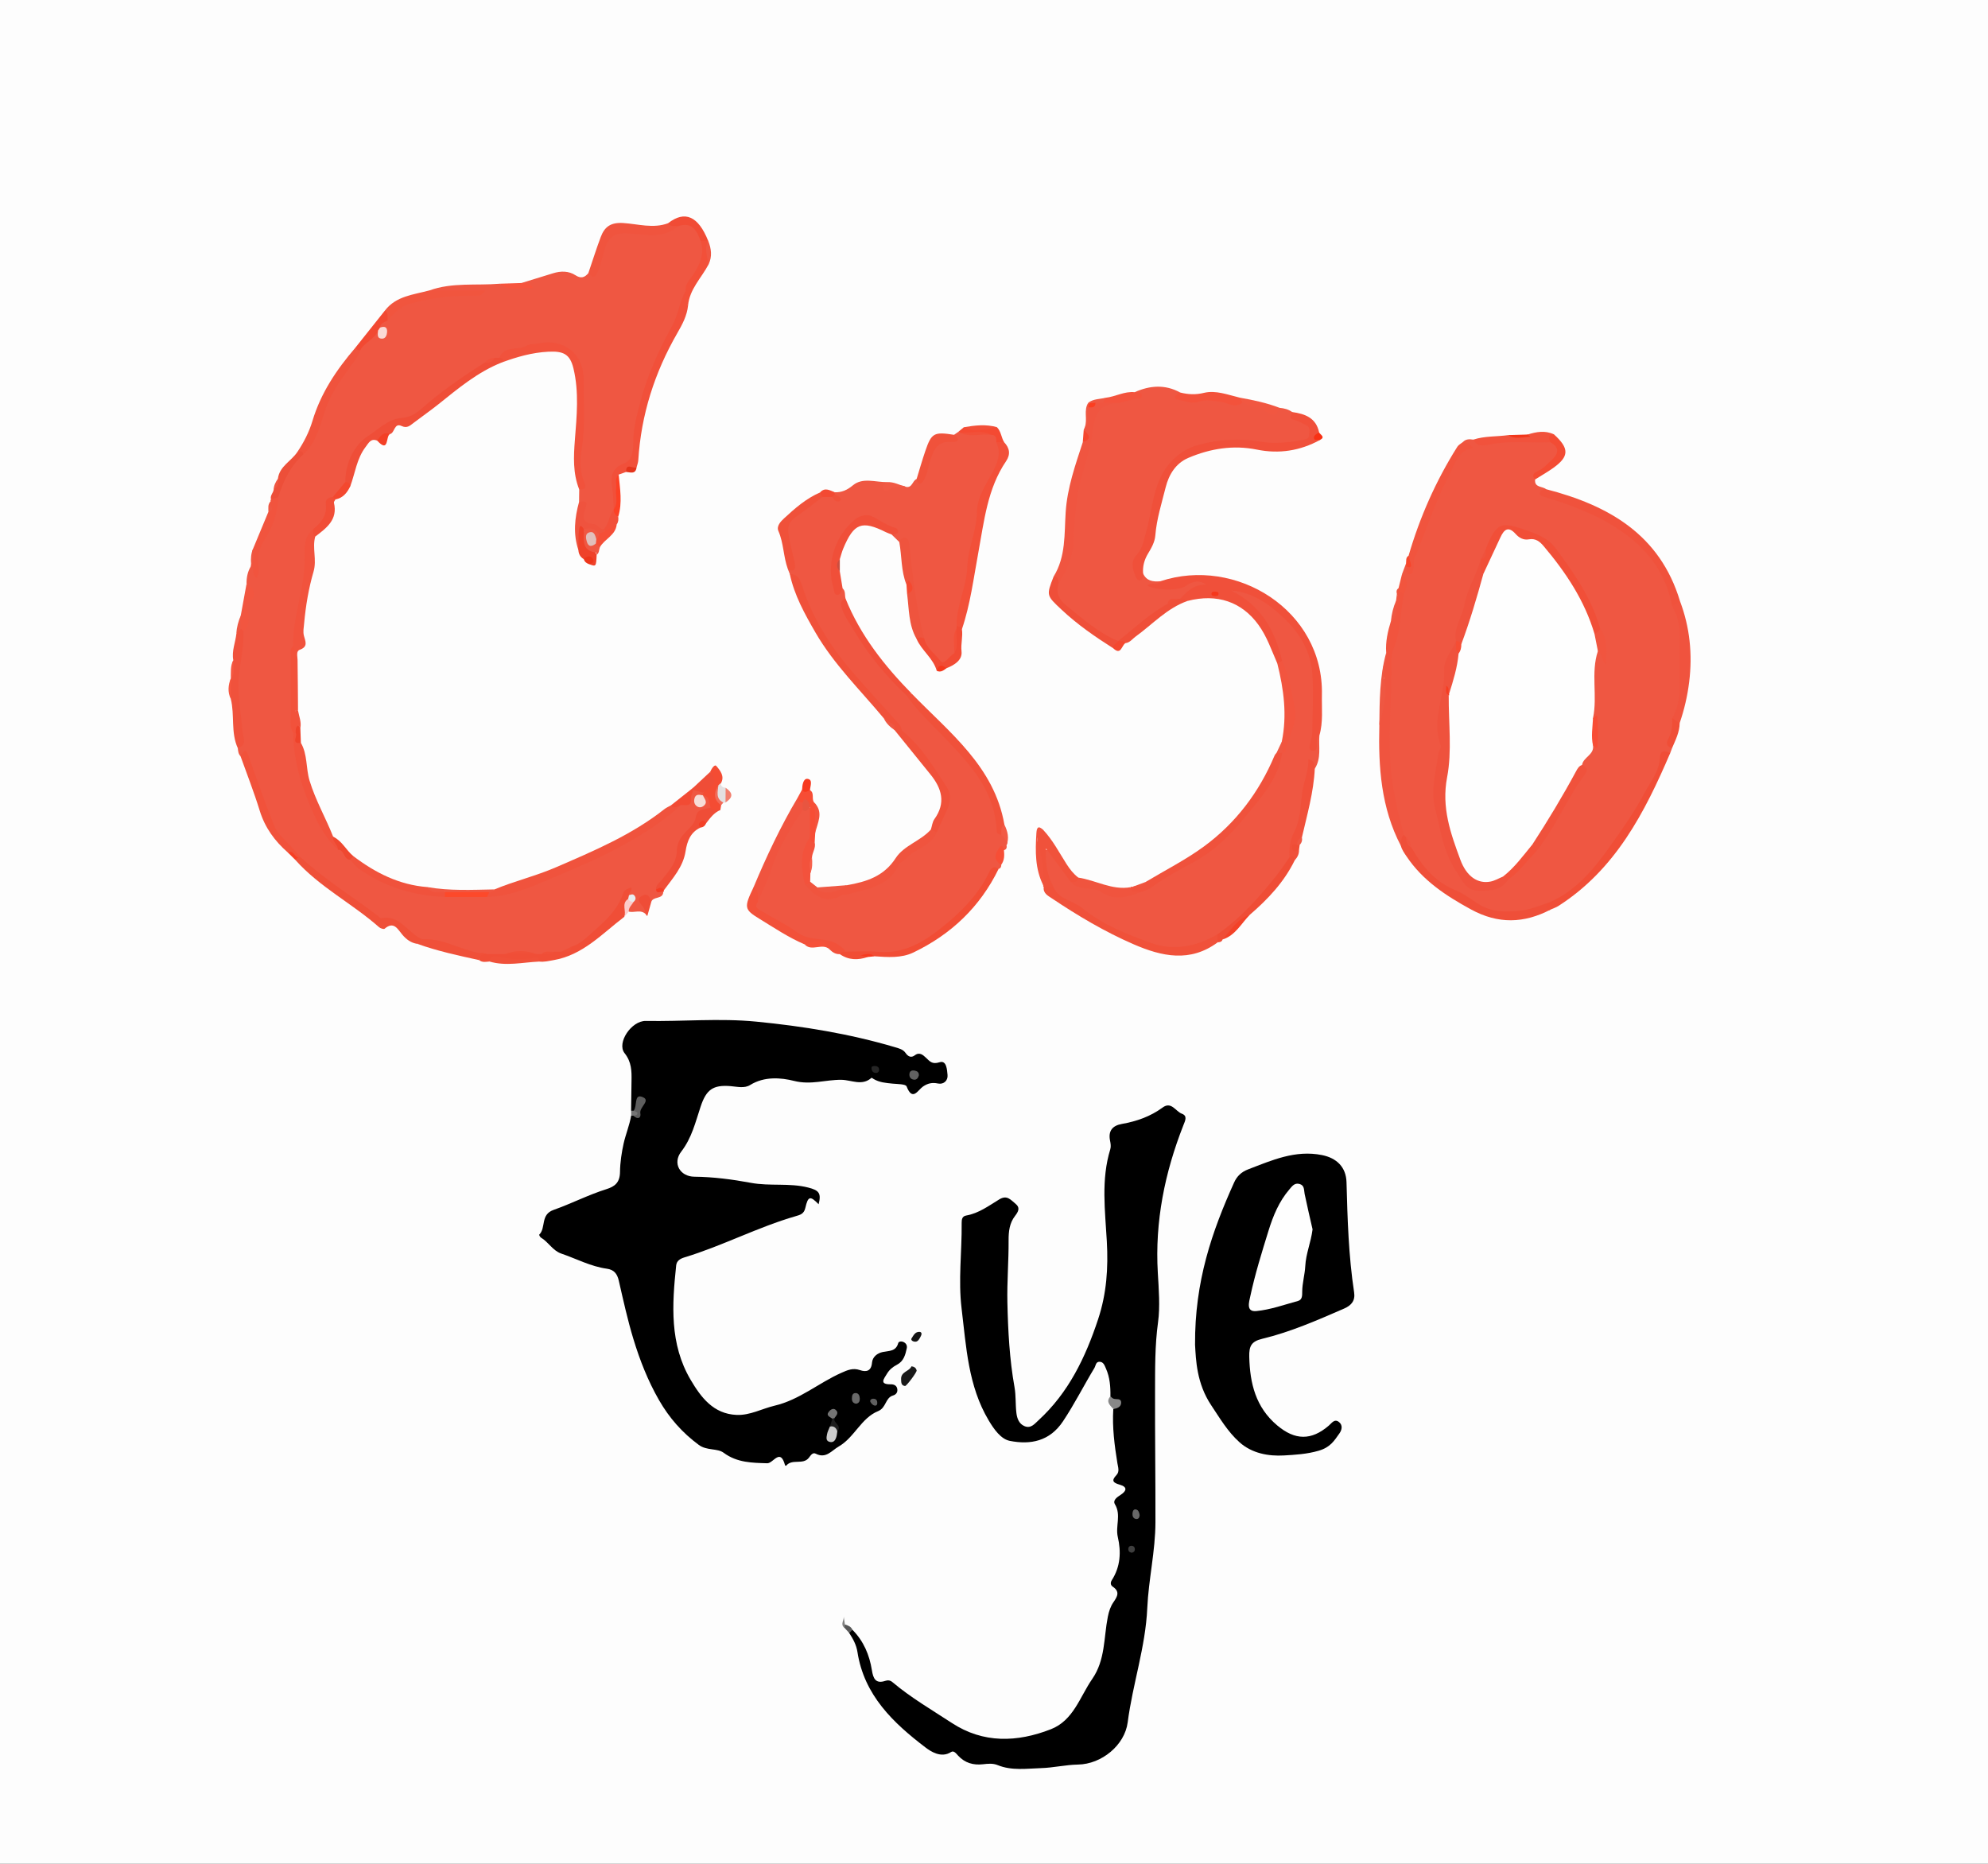 <?xml version="1.0" encoding="utf-8"?>
<!-- Generator: Adobe Illustrator 16.0.0, SVG Export Plug-In . SVG Version: 6.00 Build 0)  -->
<!DOCTYPE svg PUBLIC "-//W3C//DTD SVG 1.0//EN" "http://www.w3.org/TR/2001/REC-SVG-20010904/DTD/svg10.dtd">
<svg version="1.0" id="Layer_1" xmlns="http://www.w3.org/2000/svg" xmlns:xlink="http://www.w3.org/1999/xlink" x="0px" y="0px"
	 width="800px" height="750px" viewBox="0 0 800 750" enable-background="new 0 0 800 750" xml:space="preserve">
<rect x="0" y="0" width="800" height="750" fill="#333333" stroke="none"/>
<g>
	<g>
		<path fill-rule="evenodd" clip-rule="evenodd" fill="#FDFDFD" d="M401.443,760.903c-149.647,0-299.296-0.017-448.943,0.094
			c-3.748,0.003-4.595-0.843-4.593-4.592c0.103-253.303,0.103-506.604,0-759.905c-0.001-3.747,0.841-4.595,4.592-4.594
			c299.296,0.102,598.592,0.102,897.887,0.001c3.746-0.001,4.596,0.839,4.595,4.591c-0.104,253.301-0.104,506.603,0,759.906
			c0.001,3.748-0.844,4.596-4.594,4.593C700.74,760.887,551.092,760.903,401.443,760.903z"/>
		<path fill-rule="evenodd" clip-rule="evenodd" fill="#EF5742" d="M233.019,201.975c0.023-1.668,0.046-3.335,0.069-5.003
			c0.225-0.446,0.598-0.936,0.519-1.384c-2.386-13.583,0.932-27.157,0.063-40.753c-0.288-4.504-1.3-8.482-4.053-11.996
			c-1.831-2.335-4.336-4.099-7.24-3.784c-7.059,0.766-14.21,1.436-20.617,4.992c-0.606,0.475-1.295,0.782-2.033,0.975
			c-1.637,0.349-3.186,0.898-4.46,2.052c-9.324,6.055-18.25,12.647-26.765,19.794c-0.381,0.32-0.779,0.812-1.21,0.847
			c-6.644,0.544-10.958,6.268-17.169,7.687c-1.89,0.431-2.715,1.908-3.641,3.169c-3.359,4.577-5.698,9.655-6.732,15.282
			c-1.179,2.814-2.809,5.262-5.547,6.803c-1.02,0.638-1.796,1.443-1.769,2.745c0.098,4.737-2.528,7.951-5.971,10.717
			c-4.388,4.368-2.231,10.082-2.869,15.137c-0.849,6.729-1.679,13.443-3.628,19.92c-1.173,3.899,0.882,7.976-1.12,11.708
			c-0.762,10.989-0.823,21.971,0.062,32.943c1.401,13.716,4.45,26.957,11.827,38.84c1.712,2.759,3.14,5.767,5.656,7.972
			c2.346,1.069,3.234,3.647,5.246,5.064c10.828,9.128,23.407,13.474,37.484,13.742c5.372,0.162,10.743,0.161,16.109,0.152
			c5.738,0.746,10.802-1.939,15.875-3.711c7.609-2.658,15.326-5.107,22.348-9.494c3.779-2.361,8.468-3.429,12.677-5.405
			c9.744-4.572,18.297-10.781,26.736-17.253c3.506-0.58,4.287-3.924,6.198-6.132c1.559-0.637,2.803-0.036,3.94,0.986
			c0.266,0.428,0.288,0.866,0.032,1.309c-0.564,0.767-1.479,1.279-1.75,2.486c1.787-0.241,0.868-2.586,2.361-2.859
			c3.042,0.652,3.036,2.893,2.763,5.276c-6.35,5.78-11.887,11.984-13.522,20.934c-0.898,4.917-5.037,8.08-7.948,11.868
			c-0.211,0.211-0.453,0.391-0.716,0.537c0.195,0.26,0.434,0.051,0.638,0.035c0.81-0.063,1.478,0.204,2.041,0.771
			c-0.12,3.141-4.305,1.537-4.863,4.166c-0.9-0.167-1.506-1.244-2.693-0.813c-0.544,1.945,2.221,3.612,0.611,5.67
			c-2.027-2.172-4.664-0.583-6.955-1.128c-1.308-1.707,0.257-2.816,0.836-4.131c0.731-1.299-0.43-1.834-1.039-2.567
			c-2.461,0.608-2.888,2.763-3.485,4.708c-0.436,1.422-0.317,3.417-1.624,4.057c-6.623,3.243-9.706,11.074-17.191,13.122
			c-1.521,0.691-3.13,1.138-4.687,1.732c-0.952,0.236-1.913,0.415-2.896,0.439c-1.732,0.01-3.455,0.113-5.145,0.551
			c-0.78,0.111-1.554,0.087-2.328-0.05c-4.214-0.576-8.418-0.77-12.601,0.252c-2.176,0.41-4.353,0.424-6.529,0.023
			c-9.209-0.009-17.147-5.832-26.374-5.76c-3.422-2.294-7.186-4.128-9.995-7.281c-0.549-0.616-1.287-1.458-2.044-1.266
			c-5.073,1.282-7.854-2.62-11.35-4.873c-9.325-6.008-18.353-12.405-26.277-20.234c-6.761-5.891-12.069-12.931-14.595-21.523
			c-1.598-5.439-3.47-10.726-5.616-15.936c-0.644-1.563-0.76-3.779-3.275-3.818c-0.901-0.896-0.965-2.075-1.097-3.232
			c1.874-5.126,0.206-10.351-0.462-15.267c-1.192-8.786,0.023-17.236,1.068-25.796c0.201-1.652,0.173-3.332,0.559-4.954
			c1.196-3.039,2.184-6.101,1.576-9.475c-0.33-1.832,0.373-3.445,1.248-5.09c0.965-1.814,1.769-3.878-0.465-5.543
			c-0.04-2.478,0.419-4.833,1.694-6.993c0.662-0.733,1.923,0.846,1.825,0.063c-1.019-8.106,5.371-13.735,6.917-20.997
			c0.475-2.231,0.824-4.537,1.436-6.764c1.281-7.156,4.807-13.076,9.947-18.108c4.331-3.831,5.965-9.409,7.505-14.409
			c2.62-8.504,7.289-15.477,12.59-22.259c1.146-1.466,1.806-3.173,2.739-4.739c2.13-3.125,4.869-5.656,7.815-7.984
			c0.859,0.018,1.372,1.795,2.136,0.84c0.563-0.705-1.176-1.17-1.309-2.118c-0.159-2.109,1.649-2.804,2.82-3.96
			c5.29-8.643,14.639-7.729,22.765-9.368c3.825-0.771,7.937-0.173,11.919-0.119c-4.552-0.062-9.105-0.012-13.658-0.033
			c-1.312-0.006-2.701,0.228-3.614-1.099c9.19-3.343,18.835-1.93,28.271-2.712c2.663,1.097,5.467,0.789,8.236,0.822
			c0.934,0.011,2.31,0.187,0.511-1.096c4.264-1.313,8.528-2.626,12.792-3.939c3.138-0.967,6.282-0.999,9.071,0.817
			c2.177,1.417,3.681,0.885,5.142-0.88c3.218-1.039,3.735-3.902,4.483-6.618c2.684-9.735,4.042-11.056,14.179-10.488
			c6.021,0.338,11.78,0.65,17.061-2.817c5.857-1.206,7.819,0.035,10.625,6.692c1.742,5.197-0.059,9.697-2.768,14.02
			c-1.309,2.088-2.843,4.056-3.488,6.5c-3.081,8.382-6.505,16.565-10.481,24.619c-5.792,11.732-10.068,24.162-10.518,37.555
			c-0.113,3.378-1.085,6.742-4.547,8.298c-3.821,1.715-4.309,4.798-3.722,8.251c0.45,2.643,0.834,5.237,0.466,7.907
			c-0.07,0.503-0.199,0.994-0.358,1.475c-1.297,2.882-1.386,6.473-4.724,8.176c-2.836,0.6-4.764-1.863-7.425-2.215
			c-1.882-0.25-1.716-2.566-1.641-4.22C233.989,205.259,234.881,203.386,233.019,201.975z"/>
		<path fill-rule="evenodd" clip-rule="evenodd" fill="#EF5742" d="M588.682,177.89c1.181-1.288,2.678-1.22,4.215-0.985
			c3.923,1.183,7.775,0.066,11.686-0.162c6.056-0.354,12.155-0.43,18.228-0.01c5.64,2.425,6.13,5.538,1.974,9.921
			c-2.189,2.308-6.06,2.674-7.03,6.275c-0.368,3.383,2.914,2.655,4.423,3.924c-0.396,2.203,1.477,1.688,2.551,2.137
			c10.976,4.592,22.426,8.118,31.817,16.007c8.396,7.053,14.673,15.268,17.027,26.158c0.244,1.129,0.631,2.239,1.229,3.262
			c1.806,3.438,2.713,7.101,2.549,10.962c-0.43,10.169,1.369,20.448-1.517,30.496c-0.274,0.958-0.602,1.88-1.083,2.739
			c0.031,4.209-2.907,7.977-1.855,12.347c-0.26,0.695-0.521,1.391-0.78,2.086c-1.186,0.59-2.333,1.14-2.849,2.562
			c-6.235,17.161-16.806,31.702-28.223,45.618c-4.597,5.603-10.171,10.47-17.343,12.904c-7.489,3.879-15.344,4.833-23.624,3.304
			c-3.424-0.633-6.06-2.677-8.982-4.197c-7.375-3.835-14.581-7.925-19.833-14.672c-1.638-2.102-3.489-4.035-4.214-6.695
			c-0.43-1.708-1.163-3.262-2.359-4.585c-0.488-0.656-0.854-1.373-1.154-2.131c-6.283-16.978-6.931-34.522-5.216-52.289
			c0.349-3.612-0.95-7.231,0.151-10.82c-0.191-11.058,3.972-21.4,5.282-32.208c0.847-2.9,1.355-5.82,0.439-8.815
			c0.535-1.422,1.071-2.846,1.607-4.27c0.368,0.199,0.663,0.478,0.89,0.796c2.147-0.036,0.984-1.816,1.307-2.703
			c4.831-13.291,9.992-26.44,16.48-39.028c0.99-1.92,2.26-3.748,4.048-5.009C589.989,179.774,589.281,178.894,588.682,177.89z"/>
		<path fill-rule="evenodd" clip-rule="evenodd" d="M253.963,446.942c0.054-3.994,0.09-7.987,0.167-11.98
			c0.076-3.969,0.046-7.597-2.787-11.167c-3.261-4.112,2.738-13.077,8.541-12.969c14.814,0.274,29.66-1.164,44.436,0.28
			c18.855,1.843,37.535,4.874,55.751,10.266c1.533,0.454,3.309,0.851,4.328,2.322s2.241,2.098,3.75,0.95
			c1.895-1.438,3.334-0.071,4.389,0.913c1.666,1.556,2.513,2.846,5.57,1.896c2.828-0.881,2.991,3.027,3.196,5.102
			c0.226,2.274-1.56,3.926-3.839,3.453c-2.35-0.487-4.132-0.09-6.033,1.21c-2.069,1.414-4.207,6.139-6.607-0.052
			c-0.373-0.963-3.666-0.915-5.631-1.11c-2.649-0.263-5.282-0.469-7.643-1.864c-0.286-0.169-0.751-0.55-0.827-0.483
			c-3.879,3.421-8.039,0.858-12.141,0.808c-6.292-0.079-12.21,2.166-19.016,0.449c-5.295-1.335-12.001-1.895-17.684,1.638
			c-2.323,1.444-5.192,0.684-7.847,0.462c-7.125-0.595-9.812,1.388-12.099,8.25c-2.076,6.229-3.535,12.594-7.794,18.096
			c-3.589,4.638-0.567,10.04,5.3,10.1c7.688,0.078,15.318,1.086,22.746,2.467c7.69,1.429,15.453-0.039,23.024,1.888
			c4.39,1.116,5.346,2.286,4.212,6.729c-3.394-3.475-4.243-3.364-5.36,1.516c-0.549,2.402-2.125,2.773-3.816,3.263
			c-15.342,4.438-29.535,11.97-44.801,16.597c-1.749,0.53-3.15,1.375-3.346,3.246c-1.66,15.788-2.689,31.594,5.81,46.006
			c4.169,7.069,9.151,13.75,18.517,14.143c5.409,0.227,10.208-2.521,15.317-3.725c10.003-2.358,17.697-9.146,26.795-13.198
			c2.528-1.126,4.692-2.088,7.522-1.108c2.498,0.865,4.552,0.452,4.843-2.986c0.203-2.404,2.235-3.862,4.302-4.293
			c2.575-0.535,5.302-0.172,6.245-3.566c0.215-0.776,1.38-0.827,2.203-0.423c1.017,0.498,1.464,1.425,1.243,2.477
			c-0.551,2.63-1.26,5.229-3.92,6.606c-1.665,0.862-3.074,2-4.031,3.614c-1.176,1.983-3.32,4.349,1.511,4.284
			c1.211-0.018,2.348,0.417,2.611,1.815c0.256,1.358-0.46,2.321-1.693,2.68c-3.187,0.927-2.67,4.941-6.029,6.302
			c-6.808,2.758-9.518,10.605-15.862,14.244c-2.868,1.645-5.094,5.016-9.234,2.872c-1.256-0.65-2.06,0.76-2.757,1.651
			c-2.367,3.026-6.775,0.214-9.142,3.218c-0.028,0.036-0.405-0.084-0.431-0.181c-1.934-7.188-4.709-0.756-7.188-0.831
			c-5.907-0.181-12.087-0.178-17.511-4.215c-2.565-1.909-6.771-0.78-9.998-3.158c-6.674-4.919-11.878-10.828-16.014-18.016
			c-4.492-7.804-7.724-16.079-10.317-24.592c-2.348-7.706-4.074-15.609-5.875-23.472c-0.64-2.794-1.917-4.438-4.825-4.838
			c-6.484-0.892-12.249-4.015-18.35-6.095c-3.407-1.162-5.144-4.637-8.159-6.417c-0.361-0.213-0.782-1.101-0.695-1.185
			c2.813-2.752,0.359-8.058,5.795-9.97c7.148-2.514,13.954-6.055,21.236-8.337c3.396-1.064,5.438-2.662,5.48-6.933
			c0.038-3.809,0.68-7.974,1.455-11.447c0.793-3.551,2.365-7.323,3.025-11.186c0.307-0.323,0.683-0.521,1.113-0.617
			c2.348-0.508,1.672-2.832,2.954-4.737c-1.513,1.303-1.484,2.979-2.83,3.581C254.748,447.363,254.333,447.269,253.963,446.942z"/>
		<path fill-rule="evenodd" clip-rule="evenodd" d="M343.038,655.844c4.493,4.515,6.842,10.087,7.828,16.267
			c0.512,3.212,1.444,5.606,5.424,4.261c1.036-0.35,1.995-0.192,2.809,0.495c7.435,6.281,15.85,11.166,23.945,16.466
			c12.646,8.279,26.277,7.81,39.823,2.526c9.14-3.564,11.656-13.008,16.676-20.26c5.291-7.646,4.591-16.574,6.259-24.983
			c0.435-2.193,1.071-4.144,2.266-5.881c1.546-2.249,2.744-4.232-0.279-6.252c-0.908-0.606-1.03-1.609-0.367-2.639
			c3.483-5.41,3.788-11.387,2.4-17.367c-1.01-4.351,1.438-8.844-1.14-13.127c-1.012-1.682,0.907-2.92,2.329-3.849
			c2.38-1.553,2.725-3.149-0.337-4.037c-2.616-0.759-3.657-1.526-1.379-3.912c1.313-1.375,0.629-3.142,0.365-4.766
			c-1.173-7.22-2.108-14.457-1.654-21.8c2.781-2.417-1.77-3.177-1.154-5.105c0.06-3.847-0.219-7.645-1.816-11.214
			c-0.529-1.181-0.966-2.673-2.586-2.686c-1.53-0.013-1.488,1.587-2.054,2.52c-4.298,7.097-8.01,14.517-12.637,21.452
			c-5.369,8.051-13.093,9.493-21.372,7.864c-3.628-0.714-6.396-4.682-8.522-8.244c-8.286-13.886-9.024-29.568-10.9-45.006
			c-1.396-11.484,0.145-22.938,0.028-34.404c-0.016-1.5,0.205-2.746,1.833-3.033c5.053-0.891,9.092-3.933,13.285-6.483
			c3.14-1.911,4.579,0.165,6.438,1.646c2.13,1.696,1.282,3.23-0.123,5.061c-2.18,2.842-2.57,6.164-2.548,9.801
			c0.051,8.309-0.667,16.693-0.485,24.921c0.251,11.368,0.85,22.864,2.872,34.174c0.608,3.4,0.331,6.949,0.76,10.394
			c0.266,2.136,1.034,4.325,3.287,5.254c2.538,1.047,4.036-0.944,5.582-2.361c12.121-11.112,18.898-25.263,23.998-40.646
			c3.432-10.356,4.118-20.587,3.515-31.369c-0.69-12.332-2.369-24.843,1.398-37.078c0.322-1.048,0.131-2.336-0.1-3.455
			c-0.819-3.968,1.057-6.058,4.72-6.705c5.956-1.053,11.499-2.984,16.424-6.606c3.551-2.611,5.22,1.553,7.753,2.484
			c2.377,0.874,1.32,2.843,0.614,4.638c-7.501,19.08-11.499,38.747-10.29,59.38c0.387,6.613,0.943,13.688,0.102,19.809
			c-1.309,9.504-1.187,18.883-1.215,28.265c-0.054,17.429,0.194,34.861,0.158,52.295c-0.025,11.656-2.77,23.001-3.286,34.533
			c-0.702,15.708-5.877,30.55-7.879,45.985c-1.201,9.265-10.549,16.838-19.979,17c-4.984,0.085-9.947,1.28-14.812,1.426
			c-5.769,0.172-11.844,1.127-17.547-1.21c-1.914-0.784-3.944-0.562-5.928-0.337c-3.885,0.44-7.245-0.537-9.953-3.445
			c-0.791-0.85-1.731-2.209-2.857-1.479c-4.039,2.618-8.331-0.346-10.258-1.812c-12.994-9.877-24.746-21.053-27.416-38.438
			c-0.44-2.867-1.776-5.286-3.314-7.646C341.553,656.065,342.001,655.656,343.038,655.844z"/>
		<path fill-rule="evenodd" clip-rule="evenodd" fill="#EF5742" d="M364.462,195.883c2.672,0.664,2.658-2.457,4.39-3.118
			c2.879-0.279,2.896-2.779,3.449-4.693c0.639-2.21,1.168-4.4,2.326-6.45c1.541-2.726,3.303-4.871,6.76-4.933
			c1.101-0.02,2.397-0.118,2.54-1.721c0.56-0.39,1.118-0.78,1.678-1.171c0.277,0.019,0.556,0.036,0.833,0.052
			c4.195-0.349,8.39-0.347,12.589-0.031c2.015,0.361,2.732,1.861,3.167,3.607c1.817,3.981,1.237,8.028-0.748,11.551
			c-4.055,7.198-6.173,14.766-7.762,22.91c-2.127,10.895-3.136,22.043-6.437,32.711c-0.692,2.238-0.836,4.579-1.074,6.896
			c-0.102,0.534-0.221,1.067-0.342,1.598c-0.973,3.126-0.609,6.382-0.899,9.577c-0.672,2.021-2.289,3.173-3.981,4.223
			c-1.229,0.764-2.894,1.063-3.537-0.27c-1.738-3.603-5.66-5.597-6.798-9.568c-1.68-8.056-4.094-15.952-4.183-24.336
			c-0.044-4.23-2.045-8.295-2.165-12.629c-0.037-1.331-1.036-1.988-2.388-1.984c-1.039-1.017-2.078-2.033-3.117-3.049
			c0.507-1.162,0.071-1.915-1.068-2.265c-2.069-0.635-3.849-1.685-5.651-2.931c-2.589-1.789-5.349-1.044-7.808,0.794
			c-6.555,4.899-10.292,16.81-7.803,24.629c0.473,1.486,1.368,1.682,2.637,1.478c1.272,1.104,0.82,2.704,1.171,4.073
			c-1.353,2.636,0.09,4.944,1.228,7.01c6.486,11.773,14.65,22.301,24.208,31.753c8.689,10.892,19.902,19.499,27.906,31.031
			c4.513,6.503,7.672,13.454,8.621,21.33c0.167,1.379,0.417,2.603,1.548,3.504c1.372,1.302,2.252,2.74,1.294,4.682
			c0.191,0.939-0.02,1.666-1.039,1.966c-2.743,1.507-1.765,3.705-1.085,5.847c0.046,0.825-0.252,1.433-1.077,1.709
			c-1.132-0.018-1.781,0.619-2.319,1.552c-8.255,14.325-19.469,25.396-34.972,31.741c-0.609,0.249-1.149,0.803-1.807,0.786
			c-7.588-0.183-15.192,1.276-22.77-0.199c-3.844-2.304-7.584-4.761-12.428-4.443c-2.59,0.17-4.698-1.476-6.924-2.601
			c-4.9-2.478-9.629-5.249-14.15-8.351c-1.921-1.318-3.888-2.847-2.665-5.735c2.935-7.514,5.296-15.33,9.296-22.322
			c2.812-4.915,4.422-10.745,9.328-14.334c1.438,0.351,2.926-2.141,4.348,0.067c1.028,3.544,0.448,7.096,0.081,10.644
			c-2.54,5.887-3.294,11.974-2.022,18.281c3.307,4.551,7.048,6.859,13.126,4.632c3.978-1.459,8.41-1.843,12.43-3.463
			c4.046-1.632,7.623-3.652,9.971-7.76c2.073-3.627,6.003-5.622,9.396-7.962c2.344-1.616,4.732-3.094,6.082-5.726
			c0.801-3.062,2.284-5.839,3.687-8.64c1.799-3.593,1.438-6.9-0.709-10.266c-4.813-7.552-10.314-14.551-16.403-21.102
			c-5.975-7.354-12.248-14.447-18.639-21.44c-9.861-10.792-17.479-22.967-22.262-36.818c-0.755-2.185-2.25-3.62-3.689-5.202
			c-0.265-0.673-0.53-1.347-0.794-2.021c2.018-1.574,1.116-3.558,0.76-5.461c-2.622-13.991-4.241-12.128,8.415-21.464
			c1.467-1.083,3.061-1.94,4.69-2.747c1.125-0.4,2.269-0.463,3.421-0.18c0.401-0.407,0.982,1.474,1.29-0.131
			c-0.062-0.38,0.042-0.678,0.329-0.907c2.853,0.073,4.956-0.887,7.338-2.848c3.894-3.206,9.036-1.185,13.662-1.24
			C358.826,197.12,362.154,194.463,364.462,195.883z"/>
		<path fill-rule="evenodd" clip-rule="evenodd" d="M480.908,541.144c-0.177-25.597,6.866-45.688,15.72-65.312
			c1.138-2.525,2.921-4.234,5.629-5.27c9.586-3.667,18.98-7.91,29.731-5.755c5.929,1.189,9.704,4.849,9.869,10.96
			c0.397,14.803,0.825,29.595,3.06,44.266c0.51,3.348-1.063,5.252-4.036,6.544c-10.767,4.682-21.539,9.419-32.974,12.167
			c-4.413,1.062-5.285,3.014-5.188,7.203c0.252,10.737,2.599,20.366,11.242,27.638c7.175,6.037,13.729,6.153,20.771,0.08
			c1.226-1.058,2.325-2.896,4.145-1.395c1.514,1.248,1.153,3.097,0.121,4.546c-2.146,3.014-3.647,5.589-8.362,6.966
			c-4.726,1.382-9.587,1.644-13.975,1.896c-6.049,0.347-12.792-0.744-17.915-5.354c-4.72-4.248-7.825-9.574-11.326-14.823
			C481.505,556.638,481.257,547.2,480.908,541.144z"/>
		<path fill-rule="evenodd" clip-rule="evenodd" fill="#EF5742" d="M460.009,230.808c1.415,3.047,4.051,3.353,6.938,3.09
			c-0.592,2.985-2.4,1.886-4.007,1.738c4.72,0,9.572,1.262,14.172-1.335c2.256-1.273,4.591-1.886,7.15-1.278
			c0.992,0.235,1.942,0.657,2.016,1.859c0.074,1.222-0.831,1.911-1.816,1.983c-3.558,0.26-5.924,2.761-8.741,4.403
			c-0.398,0.255-0.83,0.448-1.281,0.587c-1.522,0.314-3.126,0.452-4.217,1.803c-7.206,4.475-12.83,11.125-20.53,14.927
			c-4.58,0.09-7.377-3.498-10.762-5.612c-3.866-2.417-7.44-5.453-10.84-8.602c-3.071-2.846-4.614-6.012-2.728-10.154
			c5.203-8.617,5.409-18.367,6.07-27.934c0.476-6.877,1.998-13.495,3.901-20.028c1.306-4.483,2.345-8.996,3.193-13.571
			c1.791-9.656,1.798-9.654,11.255-11.419c2.055-0.607,4.094-1.31,6.227-1.667c1.294-0.217,0.97-0.995,0.591-1.78
			c6.143-2.739,12.267-3.207,18.361,0.145c-0.841,3.115,2.308,2.436,3.017,2.313c7.328-1.274,14.453,0.857,21.675,0.993
			c3.436,0.373,6.692,1.45,9.856,2.752c1.869,0.77,3.59,1.684,5.442,0.104c1.817,0.161,3.545,0.591,5.051,1.686
			c0.952,2.026,3.101,2.396,4.791,3.345c2.267,1.274,3.525,2.94,3.194,5.625c-0.342,2.782-2.445,3.196-4.646,3.636
			c-5.928,1.188-11.842,1.049-17.837,0.409c-9.485-1.012-18.933-1.06-27.64,3.796c-7.229,4.032-10.585,10.733-12.347,18.417
			c-1.878,8.187-2.591,16.673-7.259,24.077C457.074,226.996,456.097,229.948,460.009,230.808z"/>
		<path fill-rule="evenodd" clip-rule="evenodd" fill="#EF5742" d="M530.938,295.961c-0.358,4.482,0.854,9.181-1.843,13.34
			c-0.558-0.171-1.522-0.782-1.586,0.063c-0.284,3.813-2.017,7.284-2.332,11.098c-0.476,5.749-1.259,11.479-3.951,16.713
			c-1.182,2.3-0.78,4.851-1.357,7.242c-1.266,5.08-4.951,8.703-8.19,12.364c-6.586,7.441-12.986,15.179-21.604,20.529
			c-11.183,6.155-22.227,5.841-33.91,0.709c-10.592-4.65-20.167-10.868-29.995-16.748c-1.443-0.863-2.691-1.963-3.412-3.546
			c-1.832-3.95-2.982-8.075-3.208-12.447c-0.07-1.393-0.066-2.818,1.477-3.327c1.295-0.428,2.088,0.67,2.887,1.52
			c3.064,3.256,5.097,7.323,8.272,10.487c8.247,3.035,16.215,7.655,25.541,4.347c0.626-0.223-0.193-0.031,0.439-0.236
			c16.695-8.988,33.476-17.803,45.083-33.677c5.032-6.884,9.334-14.101,12.407-22.053c6.683-12.073,3.235-23.993-0.537-35.902
			c-1.412-8.327-6.653-14.672-11.189-21.354c-1.646-2.424-4.649-3.113-7.078-4.526c-1.126-0.654-2.627-1.33-2.112-2.956
			c0.521-1.652,2.123-1.203,3.42-1.139c3.498,0.172,6.225,2.235,9.115,3.824c12.924,7.102,21.151,17.935,22.372,32.597
			c0.69,8.289,0.743,16.889-0.835,25.272C529.234,297.095,529.174,295.694,530.938,295.961z"/>
		<path fill-rule="evenodd" clip-rule="evenodd" fill="#F0503A" d="M530.938,295.961c-2.443,1.498,0.619,6.714-2.979,6.108
			c-2.194-0.37,0.097-4.579,0.113-7.063c0.055-7.982,0.58-15.966,0.025-23.946c-0.613-8.809-5.097-16.262-11-21.926
			c-5.795-5.559-12.643-10.82-21.658-11.495c11.896,5.881,17.715,16.016,20.489,28.327c-0.449,0.708-0.852,1.506-1.929,0.985
			c-2.327-5.271-4.125-10.754-7.591-15.529c-6.688-9.215-16.585-12.689-28.515-9.604c-0.851-0.764-2.198,0.199-2.966-0.854
			c2.79-3.086,5.745-5.869,10.445-5.702c-2.901-2.044-5.457-1.366-8.132,0.495c-2.967,2.066-12.179,1.881-15.556-0.137
			c1.466-1.544,4.046,0.357,5.261-1.722c30.418-10.116,65.76,11.651,65.016,45.732C531.844,285.084,532.51,290.596,530.938,295.961z
			"/>
		<path fill-rule="evenodd" clip-rule="evenodd" fill="#F0503A" d="M460.009,230.808c-0.168,0.935,0.213,2.224-0.888,2.633
			c-1.163,0.433-1.807-0.636-2.179-1.545c-1.224-2.984-2.037-5.909,0.566-8.749c2.265-2.47,2.729-5.644,3.642-8.825
			c2.641-9.195,2.697-19.354,9.02-27.277c3.12-3.909,7.292-6.741,12.088-8.03c8.195-2.202,16.504-2.743,25.021-1.278
			c5.696,0.979,11.552,0.314,17.288-0.762c1.304-0.244,2.259-0.613,2.284-2.06c0.024-1.431,0.531-3.053-1.338-3.867
			c-1.501-0.654-2.913-1.678-4.474-1.988c-2.662-0.53-1.568-1.899-1.036-3.25c5.143,0.71,9.611,2.31,10.83,8.202
			c-0.552,1.085-0.363,2.1,0.29,3.071c-7.981,4.323-16.371,5.66-25.329,3.843c-9.527-1.931-18.8-0.416-27.601,3.333
			c-5.003,2.132-7.821,6.662-9.114,11.84c-1.595,6.394-3.625,12.71-4.158,19.338c-0.222,2.743-1.578,5.073-2.935,7.327
			C460.467,225.288,459.768,227.904,460.009,230.808z"/>
		<path fill-rule="evenodd" clip-rule="evenodd" fill="#F1503A" d="M246.968,204.978c-0.093-3.128-0.245-6.215-0.733-9.352
			c-0.586-3.777,0.06-7.401,4.814-9.1c3.312-1.183,3.782-5.06,3.763-8.022c-0.038-5.997,1.468-11.5,2.998-17.231
			c2.871-10.752,7.414-20.56,12.742-30.259c2.336-4.252,2.882-9.609,5.397-14.042c2.112,1.717-0.188,4.122,0.934,5.994
			c-0.417,4.072-2.311,7.599-4.294,11.036c-9.165,15.878-14.596,32.88-15.733,51.216c-0.059,0.948-0.446,1.875-0.68,2.812
			c-1.12,1.259-3.164,0.453-4.208,1.883c-1.001,0.356-2.003,0.713-3.004,1.069c-1.35,3.239,0.635,6.484-0.018,9.718
			C248.627,202.271,249.781,204.551,246.968,204.978z"/>
		<path fill-rule="evenodd" clip-rule="evenodd" fill="#F0533D" d="M273.958,323.958c-7.711,7.248-16.641,12.606-25.937,17.594
			c-8.05,4.32-16.508,7.798-24.822,11.331c-8.611,3.659-17.453,7.826-27.241,8.064c-0.57-0.993,0.025-1.6,0.721-2.173
			c0.713-0.43,1.721-0.097,2.302-0.879c8.096-3.361,16.648-5.394,24.729-8.891c15.25-6.6,30.536-13.031,43.72-23.451
			c0.766-0.604,1.708-0.985,2.568-1.47C271.338,324.703,272.606,322.987,273.958,323.958z"/>
		<path fill-rule="evenodd" clip-rule="evenodd" fill="#F1523C" d="M200.966,143.979c2.055-5.129,7.464-2.838,10.955-4.88
			c1.327-0.775,3.205-0.573,4.812-0.913c10.151-2.15,18.25,4.217,18.157,14.783c-0.08,9.09,0.704,18.185-0.746,27.297
			c-0.71,4.472-0.938,9.305,0.971,13.747c0.965,2.246,0.278,3.09-2.029,2.958c-2.592-6.505-2.271-13.241-1.74-20.035
			c0.747-9.559,1.701-19.154-0.572-28.642c-1.395-5.823-4.058-7.069-10.124-6.764c-6.549,0.33-12.622,2.093-18.662,4.302
			C201.541,145.274,201.148,144.685,200.966,143.979z"/>
		<path fill-rule="evenodd" clip-rule="evenodd" fill="#F05540" d="M450.937,161.979c-0.114,0.121-0.233,0.353-0.341,0.347
			c-8.604-0.429-10.205,5.207-11.04,12.113c-1.106,9.145-5.199,17.658-6.215,26.854c-0.562,5.08-1.357,10.184-1.3,15.269
			c0.078,6.949-2.703,12.728-6.099,18.409c-1.169-0.661-0.908-2.246-1.938-2.998c4.961-7.998,4.255-17.125,4.837-25.899
			c0.653-9.853,3.889-18.947,6.891-28.157c1.974-1.492,1.124-3.199,0.37-4.898c0.144-0.373,0.288-0.747,0.432-1.12
			c1.859-2.291,0.441-5.005,0.967-7.47c0.652-1.697,2.366-2.019,3.69-2.849c1.098-0.058,2.145-0.435,3.242-0.508
			C446.547,161.779,449.015,159.926,450.937,161.979z"/>
		<path fill-rule="evenodd" clip-rule="evenodd" fill="#F0513A" d="M423.937,356.955c2.187,5.095,7.908,5.448,11.681,8.54
			c8.049,6.597,17.958,10.484,27.595,13.959c8.867,3.198,18.314,1.554,26.72-3.5c0.928,1.059,0.78,2.145,0.087,3.247
			c-11.087,8.201-22.433,5.729-33.819,0.79c-11.614-5.036-22.447-11.479-32.939-18.508c-1.568-1.051-3.568-2.022-3.254-4.529
			C421.316,355.845,422.627,356.056,423.937,356.955z"/>
		<path fill-rule="evenodd" clip-rule="evenodd" fill="#F25039" d="M384.945,251.967c-0.163-8.213,4.002-15.676,4.295-23.735
			c0.275-7.607,3.77-14.508,3.884-22.171c0.087-5.845,3.506-10.904,6.256-15.955c2.128-3.909,3.56-7.76,1.567-12.133
			c1.029-0.864,2.072-0.692,3.119-0.039c2.229,2.34,2.668,4.883,0.802,7.634c-7.525,11.09-8.812,24.013-11.161,36.71
			c-1.917,10.356-3.212,20.879-6.622,30.929C386.112,253.244,385.548,252.573,384.945,251.967z"/>
		<path fill-rule="evenodd" clip-rule="evenodd" fill="#F0523C" d="M515.929,302.961c-1.142,8.359-6.037,15.003-11.03,21.146
			c-5.388,6.627-10.863,13.351-17.901,18.559c-6.38,4.721-13.775,7.629-20.295,12.095c-2.37,1.625-4.723,3.656-7.767,4.194
			c-1.765,0.249-4.272,2.028-3.997-1.937c0.23-0.206,0.49-0.255,0.779-0.144c1.761-0.586,3.813-0.384,5.219-1.928
			c7.896-4.747,16.206-8.931,23.599-14.363c12.816-9.417,22.179-21.831,28.373-36.552c0.178-0.424,0.545-0.768,0.824-1.149
			c0.507-0.464,1.085-0.581,1.732-0.351C515.62,302.675,515.774,302.817,515.929,302.961z"/>
		<path fill-rule="evenodd" clip-rule="evenodd" fill="#F04E37" d="M623.915,362.954c10.817-4.884,17.916-13.771,24.493-23.102
			c4.636-6.577,9.378-13.172,13.08-20.276c2.439-4.683,6.238-8.927,6.487-14.684c0.129-2.997,1.951-3.031,4.139-1.845
			c-10.263,23.967-22.043,46.827-44.983,61.517c-0.952,0.608-2.067,0.961-3.107,1.432c-0.968,0.564-1.953,0.615-2.35-0.562
			C621.005,363.454,623.105,363.737,623.915,362.954z"/>
		<path fill-rule="evenodd" clip-rule="evenodd" fill="#F0523C" d="M672.909,243.967c-2.641-14.178-10.748-24.067-22.839-31.8
			c-8.99-5.748-18.655-9.128-28.598-12.227c-0.824-0.257-1.876-0.482-1.868-1.324c0.016-1.524,1.449-1.538,2.571-1.764
			c25.098,6.484,45.808,18.216,53.884,45.057C675.501,243.348,674.78,244.539,672.909,243.967z"/>
		<path fill-rule="evenodd" clip-rule="evenodd" fill="#F0543F" d="M559.924,271.965c-0.15,11.479-1.143,22.881-0.468,34.458
			c0.597,10.241,2.904,19.832,5.466,29.536c-0.511,1.434,0.631,3.316-1.191,4.395c-7.974-15.233-9.094-31.692-8.665-48.429
			c0.157-6.011,2.149-11.882,1.369-17.958C557.013,272.287,558.364,271.945,559.924,271.965z"/>
		<path fill-rule="evenodd" clip-rule="evenodd" fill="#EF4E38" d="M200.966,143.979c1.575-0.063,1.647,0.704,1.023,1.855
			c-9.751,3.841-17.634,10.504-25.684,16.934c-3.222,2.574-6.625,4.922-9.9,7.43c-1.442,1.104-2.614,2.251-4.777,1.235
			c-3.063-1.438-2.693,2.739-4.684,3.24c-2.157,0.025-3.046,2.522-5.154,2.642c-2.564-1.034-3.393,0.881-4.634,2.499
			c-3.617,4.716-4.225,10.552-6.204,15.874c-0.793-0.42-1.622-0.8-1.983-1.719c-0.055-7.759,3.647-14.983,9.2-18.546
			c3.938-2.526,7.967-6.756,13.121-7.172c3.271-0.265,5.721-1.493,7.914-3.434c8.005-7.091,16.748-13.147,25.765-18.839
			c1.319-0.693,2.9-0.863,4-1.996C199.635,143.981,200.301,143.98,200.966,143.979z"/>
		<path fill-rule="evenodd" clip-rule="evenodd" fill="#EF4F39" d="M563.73,340.353c0.408-1.461-0.324-3.233,1.191-4.395
			c0.333,0.334,0.666,0.667,0.999,1c0.686,1.323,0.877,2.894,1.999,3.999c4.282,7.5,9.445,13.878,17.881,17.335
			c3.158,1.294,6.142,3.567,9.131,5.473c5.096,3.251,10.345,3.249,16.031,2.796c4.646-0.371,8.702-2.185,12.952-3.607
			c-0.27,1.025-3.832,2.168,0.108,3.042c-10.71,5.61-21.132,5.945-32.106-0.054c-10.091-5.518-19.385-11.6-25.898-21.318
			C565.098,343.253,564.146,341.966,563.73,340.353z"/>
		<path fill-rule="evenodd" clip-rule="evenodd" fill="#F0513A" d="M317.833,231.001c3.008-0.038,4.031,1.809,4.858,4.428
			c4.252,13.474,11.744,25.111,20.948,35.684c6.049,6.948,12.318,13.707,18.435,20.597c0.502,0.564,0.595,1.492,0.876,2.25
			c-1.74,1.361-2.361-0.548-3.423-1.168c-1.553-0.973-2.454-2.623-3.87-3.738c-9.415-11.323-20.068-21.667-27.517-34.547
			C323.834,247.063,319.649,239.546,317.833,231.001z"/>
		<path fill-rule="evenodd" clip-rule="evenodd" fill="#F1533D" d="M117.979,259.966c-0.239-12.138,4.843-23.624,4.647-35.633
			c-0.074-4.562-0.318-8.292,3.349-11.362c1.132,0.741,0.429,2.021,0.871,2.965c-1.265,4.63,0.727,9.32-0.675,14.097
			c-1.993,6.797-3.15,13.836-3.795,20.937c-0.15,1.654-0.5,3.241-0.063,4.892c0.576,2.182,1.78,4.379-1.692,5.61
			c-1.531,0.542-0.896,2.602-0.875,4.083c0.097,6.802,0.132,13.605,0.188,20.408c-0.658,0.287-1.164,0.118-1.518-0.505
			C117.453,276.975,118.242,268.461,117.979,259.966z"/>
		<path fill-rule="evenodd" clip-rule="evenodd" fill="#F0513A" d="M402.938,335.957c-0.854-0.145-1.798-0.445-1.836-1.377
			c-0.733-17.963-12.87-29.268-24.134-40.966c-4.224-4.386-8.685-8.504-12.025-13.646c0.438-0.797,1.349-0.465,1.97-0.824
			c15.141,15.651,33.209,29.234,37.277,52.715C403.732,333.213,404.321,334.887,402.938,335.957z"/>
		<path fill-rule="evenodd" clip-rule="evenodd" fill="#F14D35" d="M339.958,382.941c4.482,0.001,8.997-0.344,13.44,0.073
			c9.969,0.936,17.945-3.72,25.122-9.404c7.956-6.303,15.271-13.487,19.712-22.98c0.736-1.574,1.988-2.216,3.612-0.966
			c-7.438,15.274-19.087,26.331-34.281,33.623c-4.886,2.345-10.351,1.884-15.661,1.534c-1.606-0.773-3.182-0.213-4.348-0.347
			c0.345-0.359,1.011-0.063,1.643,0.626c-3.925,1.343-7.708,1.3-11.246-1.147C337.944,382.275,338.789,382.285,339.958,382.941z"/>
		<path fill-rule="evenodd" clip-rule="evenodd" fill="#F0543E" d="M376.945,334.956c-2.421,5.626-8.845,6.595-12.541,10.754
			c-0.751,0.845-2.242,1.227-2.65,2.149c-4.045,9.141-12.918,9.806-20.877,12.08c-0.626,0.178-1.441-0.086-1.962,0.213
			c-6.45,3.725-10.93,0.59-14.963-4.199c0.536-0.665,1.16-1.169,2.075-1.147c0.975,0.766,1.949,1.532,2.924,2.297
			c4.178,2.29,8.012,0.05,11.943-0.905c7.771-1.379,14.768-3.507,19.564-10.92c3.277-5.064,10.027-6.848,14.141-11.466
			C375.872,333.188,376.442,334.003,376.945,334.956z"/>
		<path fill-rule="evenodd" clip-rule="evenodd" fill="#F04E37" d="M195.971,383.95c2.332-0.001,4.664-0.001,6.995-0.001
			c4.333-0.777,8.667-0.778,13,0.001c0.666-0.001,1.332-0.001,1.998-0.001c1.499-1.176,3.512,0.231,5-0.996
			c0.998-0.004,1.995-0.007,2.993-0.01c1.233-0.869,3.314-0.032,4.007-1.99c3.774-1.12,6.253-3.895,9.127-6.406
			c4.973-4.346,9.574-8.706,11.711-15.147c0.462-1.393,1.834-1.741,3.137-2.335c0.734,1.482-1.071,2.063-0.831,3.184
			c0.463,0.595,0.479,1.254,0.29,1.944c-1.577,1.99-0.902,4.729-2.245,6.8c-8.88,6.738-16.575,15.351-28.409,17.375
			c-1.947,0.333-3.804,0.819-5.779,0.573c-1.089-1.219-2.46-0.564-3.698-0.487c-4.549,0.283-9.094,1.031-13.61-0.358
			c-0.979-0.302-1.933,0.089-2.69,0.825c-1.423,0.117-2.88,0.479-4.145-0.566C191.947,383.033,193.717,383.175,195.971,383.95z"/>
		<path fill-rule="evenodd" clip-rule="evenodd" fill="#EF5039" d="M120.981,344.952c9.6,8.96,20.83,15.771,31.212,23.698
			c0.392,0.3,0.849,0.916,1.167,0.852c7.794-1.58,10.795,6.205,16.609,8.451c-0.409,0.89-1.125,1.453-1.98,1.87
			c-2.608-0.373-4.501-1.811-6.167-3.801c-1.8-2.152-3.356-5.461-7.047-2.299c-0.337,0.289-1.68-0.131-2.217-0.605
			c-10.812-9.562-24-16.17-33.713-27.091c0.116-0.649,0.492-1.106,1.049-1.433C120.323,344.51,120.686,344.63,120.981,344.952z"/>
		<path fill-rule="evenodd" clip-rule="evenodd" fill="#F1543E" d="M588.682,177.89c1.457,0.256,2.933,0.476,3.966,2.43
			c-6.349,1.084-7.299,6.862-9.621,11.253c-5.627,10.637-9.237,22.161-13.838,33.254c-0.422,1.018-0.176,2.3-0.323,3.448
			c-0.148,1.145-0.449,2.843-1.517,2.805c-1.856-0.067-1.271-1.916-1.346-3.165c1.606-1.166-0.175-2.98,0.815-4.264
			c4.529-15.536,11.013-30.202,19.648-43.896C586.958,178.978,587.933,178.505,588.682,177.89z"/>
		<path fill-rule="evenodd" clip-rule="evenodd" fill="#F0533E" d="M672.909,243.967c1.05-0.686,2.1-1.371,3.149-2.057
			c3.975,10.528,5.066,21.379,3.694,32.518c-0.696,5.65-1.979,11.157-3.826,16.537c-1.98,0.805-2.112-1.178-3.016-2
			c2.329-3.94,3.065-8.235,3.017-12.758c-0.071-6.497-0.171-13,0.033-19.492C676.105,252.126,675.286,247.893,672.909,243.967z"/>
		<path fill-rule="evenodd" clip-rule="evenodd" fill="#F0543E" d="M272.959,90.987c-6.348,5.528-13.877,3.17-20.983,2.901
			c-5.168-0.195-7.598,2.225-8.772,6.769c-0.775,2.999-1.43,5.969-2.748,8.884c-1.469,3.25-2.375,1.378-3.692,0.349
			c1.647-4.841,3.181-9.726,4.979-14.51c1.529-4.072,3.961-5.952,9.027-5.638c5.966,0.37,12.084,2.34,18.101,0.071
			C270.252,90.141,271.893,89.564,272.959,90.987z"/>
		<path fill-rule="evenodd" clip-rule="evenodd" fill="#F04F39" d="M339.07,236.758c-0.563,0.989-0.821,2.584-2.009,2.633
			c-1.489,0.062-1.349-1.712-1.651-2.699c-2.976-9.694,0.568-20.924,8.457-27.508c2.094-1.748,5.035-2.376,6.828-1.512
			c3.329,1.606,6.327,3.907,10.014,4.893c0.372,0.1,0.862,1.229,0.691,1.601c-0.491,1.069-1.696,0.726-2.636,0.887
			c-0.754-0.296-1.536-0.536-2.258-0.896c-9.717-4.85-12.877-3.659-17.164,6.569c-0.571,1.363-0.921,2.82-1.374,4.234
			c-0.848,1.674-0.829,3.349-0.01,5.027C338.33,232.244,338.7,234.501,339.07,236.758z"/>
		<path fill-rule="evenodd" clip-rule="evenodd" fill="#F0533D" d="M144.973,140.978c-0.895,2.715-2.712,4.792-4.367,7.079
			c-4.142,5.726-8.157,11.444-10.279,18.553c-1.715,5.749-3.575,11.942-8.349,16.365c-0.629-0.675-1.733-0.331-2.326-1.086
			c2.618-3.88,4.747-8.046,6.081-12.502c3.364-11.233,9.709-20.659,17.234-29.422C143.814,139.948,144.471,140.308,144.973,140.978z
			"/>
		<path fill-rule="evenodd" clip-rule="evenodd" fill="#F0543F" d="M322.953,325.959c-4.821,7.646-9.844,15.146-12.586,23.931
			c-1.399,4.481-3.584,8.716-5.415,13.062c-1.654-1.668-1.27-3.921-1.705-5.94c5.177-12.356,10.878-24.455,17.72-35.991
			c1.178,0.414,2.055,1.166,2.596,2.3C323.842,324.311,323.776,325.224,322.953,325.959z"/>
		<path fill-rule="evenodd" clip-rule="evenodd" fill="#F1523B" d="M120.981,344.952c-0.331,0.002-0.663,0.002-0.994,0.002
			c-1.97,0.732-2.432-1.883-4.09-1.843c-5.303-4.624-9.278-10.037-11.39-16.917c-2.272-7.396-5.123-14.614-7.72-21.909
			c1.066-1.359,1.89-4.015,3.271-0.036c3.249,9.36,6.556,18.709,10.237,27.904c1.391,3.474,4.52,5.975,7.093,8.726
			C118.624,342.2,119.786,343.592,120.981,344.952z"/>
		<path fill-rule="evenodd" clip-rule="evenodd" fill="#F0523C" d="M97.981,253.967c0.147,5.656-0.971,11.174-1.703,16.745
			c-1.046,7.96,0.7,15.818,1.331,23.719c0.188,2.349,2.043,5.393-1.919,6.622c-2.893-6.319-1.182-13.292-2.815-19.791
			c-0.583-2.801-0.653-5.6,0.034-8.396l-0.044,0.075c1.505-2.258-0.092-4.951,1.021-7.263c-0.713-3.71,0.861-7.156,1.245-10.74
			c0.6-0.731,0.112-2.245,1.654-2.302C97.439,252.85,97.848,253.285,97.981,253.967z"/>
		<path fill-rule="evenodd" clip-rule="evenodd" fill="#F1523C" d="M135.986,341.948c-4.101-3.812-7.135-8.734-9.333-13.499
			c-4.848-10.507-8.554-21.613-8.674-33.487c0.382-0.306,0.783-0.318,1.202-0.084c1.341,1.014-0.168,3.368,1.899,4.043
			c2.728,4.712,1.974,10.219,3.5,15.247c2.388,7.861,6.488,14.944,9.486,22.514C134.774,338.413,137.48,339.415,135.986,341.948z"/>
		<path fill-rule="evenodd" clip-rule="evenodd" fill="#F0513A" d="M376.945,334.956c-0.782-0.382-1.563-0.763-2.346-1.144
			c0.455-1.41,0.594-3.045,1.416-4.191c4.705-6.552,2.969-12.39-1.64-18.047c-4.813-5.907-9.587-11.845-14.378-17.771
			c-0.603-0.597-0.672-1.21-0.05-1.841c1.038,0.61,1.45,2.162,3.002,1.999c7.834,6.321,12.882,14.884,18.26,23.121
			c1.598,2.449,1.248,5.73-0.014,8.579C379.816,328.776,378.365,331.859,376.945,334.956z"/>
		<path fill-rule="evenodd" clip-rule="evenodd" fill="#EF543E" d="M361.881,218.103c0.558-1.04,1.17-2.214,2.586-1.658
			c1.465,0.574,1.348,2.039,1.496,3.366c1.396,12.482,2.769,24.97,5.979,37.16c-1.038,0.461-2.082,0.608-3.138,0.054
			c-3.223-5.609-2.965-11.947-3.778-18.061c1.289-2.401,1.279-2.551-0.248-3.692C362.554,229.76,362.934,223.81,361.881,218.103z"/>
		<path fill-rule="evenodd" clip-rule="evenodd" fill="#F2513A" d="M303.248,357.012c2.406,1.452,1.537,3.844,1.705,5.94
			c-1.779,2.514,0.695,3.133,1.977,3.929c4.566,2.833,9.572,5.052,13.817,8.284c5.277,4.017,12.415,1.431,17.492,5.668
			c0.776,0.648,1.616,1.004,1.72,2.108c-0.824,0.029-1.577,0.201-2.008,1.012c-1.668,0.08-2.93-0.732-4.057-1.844
			c-2.67-4.049-6.77-1.178-10.089-2.085c-6.506-2.755-12.34-6.718-18.331-10.372C299.419,365.96,299.383,365.089,303.248,357.012z"
			/>
		<path fill-rule="evenodd" clip-rule="evenodd" fill="#F0503A" d="M518.924,344.953c-0.233-3.525,0.193-6.868,1.857-10.105
			c2.465-4.798,2.523-10.162,3.164-15.383c0.575-4.69,2.699-9.015,2.543-13.913c2.979,0.623,2.189,2.488,2.606,3.748
			c-0.458,9.457-3.074,18.51-5.18,27.658c-0.811,0.94-1.059,2.196-1.769,3.182c-1.467,1.139,0.04,1.34,0.596,1.843
			c0.071,1.663-0.624,3.011-1.721,4.195C520.732,345.067,520.022,344.676,518.924,344.953z"/>
		<path fill-rule="evenodd" clip-rule="evenodd" fill="#EF4D37" d="M263.954,357.946c-0.024-1.696,1.275-2.581,2.208-3.725
			c2.903-3.562,6.15-6.948,6.215-12.011c0.045-3.528,2.153-6.113,4.485-8.366c1.606-1.552,2.836-3.003,3.214-5.322
			c0.527-3.235,3.708-2.696,5.871-3.575c1.471-0.287,2.83-0.141,3.934,1.007c-2.569,1.067-4.116,3.233-5.722,5.334
			c-1.344-0.237-2.014,0.396-2.174,1.685c-4.114,1.864-5.47,5.526-6.098,9.574c-0.982,6.324-5.157,10.833-8.727,15.697
			C266.126,357.762,264.984,358.455,263.954,357.946z"/>
		<path fill-rule="evenodd" clip-rule="evenodd" fill="#F2553F" d="M514,266.952c0.643-0.328,1.286-0.656,1.929-0.985
			c2.859,5.821,3.675,12.187,5.042,18.423c1.458,6.64-2.644,12.013-3.717,18.061c-0.042,0.241-0.865,0.343-1.325,0.51v-0.001
			c-1.07-1.457-0.461-2.964-0.136-4.463C518.012,287.822,516.612,277.353,514,266.952z"/>
		<path fill-rule="evenodd" clip-rule="evenodd" fill="#F0513A" d="M330.953,199.979c-2.432,1.863-4.8,3.818-7.308,5.573
			c-7.447,5.211-7.469,5.181-5.038,15.83c0.438,1.917,1.021,3.814,1.285,5.754c0.322,2.369-0.727,3.047-2.854,1.844
			c-1.818-4.951-1.647-10.373-3.798-15.292c-0.867-1.982,0.909-3.836,2.33-5.148c4.375-4.034,8.856-7.971,14.423-10.366
			C330.829,198.501,331.551,198.889,330.953,199.979z"/>
		<path fill-rule="evenodd" clip-rule="evenodd" fill="#F0523B" d="M423.937,356.955c-1.311,0-2.62-0.001-3.931-0.001
			c-0.229-0.186-0.286-0.413-0.173-0.685c-1.055-6.487-2.715-12.908-2.339-19.555c0.075-1.33-0.788-3.861,2.343-2.723
			c3.806,4.066,6.354,9.005,9.311,13.644c1.351,2.117,2.811,4.004,4.784,5.517c0.593,3.238-1.292,2.366-2.991,1.803
			c-3.102-4.201-6.202-8.401-9.983-13.523C420.55,347.696,421.54,352.455,423.937,356.955z"/>
		<path fill-rule="evenodd" clip-rule="evenodd" fill="#F04F39" d="M366.913,279.144c-0.657,0.274-1.313,0.55-1.97,0.824
			c-8.601-7.99-15.907-17.034-21.868-27.14c-1.545-2.619-3.355-5.07-4.328-8.071c-0.666-2.053-0.387-3.135,1.494-3.925
			C346.196,255.646,355.874,267.869,366.913,279.144z"/>
		<path fill-rule="evenodd" clip-rule="evenodd" fill="#EF4D36" d="M518.924,344.953c1.343-0.693,2.092-0.373,2.098,1.225
			c-4.261,8.738-10.764,15.63-18.03,21.892c-4.311,2.635-7.018,7.037-11.032,9.997c-0.286,0.994-1.119,1.056-1.94,1.136
			c-0.029-1.083-0.058-2.164-0.087-3.247c9.36-6.529,16.853-14.94,23.876-23.806C515.633,349.845,517.225,347.357,518.924,344.953z"
			/>
		<path fill-rule="evenodd" clip-rule="evenodd" fill="#F1553E" d="M172.741,116.878c7.514,0,15.028,0,22.542,0
			c-1.393,2.579-3.243,2.089-4.901,2.077c-8.616-0.066-16.888,0.838-25.371,3.288c-4.676,1.351-6.389,4.055-9.04,6.738
			c-1.282-1.098-1.163-2.566-1.063-4.029C159.416,119.086,166.363,118.611,172.741,116.878z"/>
		<path fill-rule="evenodd" clip-rule="evenodd" fill="#EF4F39" d="M424.005,231.972c2.006,0.12,1.938,1.58,1.938,2.998
			c-1.147,3.653,0.277,6.33,3.089,8.614c6.586,5.351,12.924,11.05,20.901,14.375c0.068,0.206,0.137,0.412,0.207,0.619
			c-0.345,1.122-1.09,1.862-2.176,2.276c-7.298-4.626-14.384-9.517-20.714-15.459C421.063,239.59,420.995,239.663,424.005,231.972z"
			/>
		<path fill-rule="evenodd" clip-rule="evenodd" fill="#F0523C" d="M178.997,360.933c-12.618-0.53-24.29-3.991-34.641-11.376
			c-1.313-0.937-2.266-2.378-3.385-3.586c0.109-0.737,0.516-1.226,1.222-1.463c8.85,6.727,18.478,11.594,29.78,12.457
			c2.101,1.736,4.786,1.214,7.172,1.854C179.614,359.561,179.497,360.26,178.997,360.933z"/>
		<path fill-rule="evenodd" clip-rule="evenodd" fill="#F1543E" d="M559.924,271.965c-0.906,0.559-1.463,2.153-2.949,0.998
			c-1.616-3.592,0.863-6.848,0.846-10.31c-0.332-4.389,0.639-8.584,1.906-12.734c1.119-1.456,1.562-3.165,1.845-4.934
			c0.379-1.97,1.402-3.879,0.557-5.964c-0.228-0.895-0.242-1.732,0.649-2.314c1.226,0.271,1.922,1.044,2.147,2.263
			c-1.435,7.388-1.203,15.092-4.192,22.185C559.252,264.67,560.191,268.362,559.924,271.965z"/>
		<path fill-rule="evenodd" clip-rule="evenodd" fill="#F1543E" d="M111.981,199.977c-0.28,6.166-1.915,11.687-5.396,17.051
			c-1.59,2.45-3.198,6.034-2.682,9.737c0.251,1.805,0.548,3.86-0.576,5.747c-2.315-0.964-0.486-3.72-2.42-4.578
			c0.041-0.327,0.081-0.653,0.121-0.98c1.134-1.973-0.138-4.275,0.861-6.266c2.039-4.906,4.077-9.811,6.116-14.717
			c1.269-1.195-0.091-2.951,0.896-4.206c-0.094-0.293-0.042-0.559,0.155-0.795C109.87,200.166,110.663,199.298,111.981,199.977z"/>
		<path fill-rule="evenodd" clip-rule="evenodd" fill="#F0523B" d="M383.927,174.967c3.303,2.409,0.581,3.053-1.139,2.91
			c-6.409-0.539-7.407,4.323-8.752,8.589c-0.739,2.345-1.084,4.855-2.413,6.944c-1.214,1.91-2.326,1.644-2.77-0.646
			c1.165-3.772,2.238-7.575,3.515-11.309C374.845,174.215,375.853,173.695,383.927,174.967z"/>
		<path fill-rule="evenodd" clip-rule="evenodd" fill="#F1523C" d="M623.913,177.975c-8.163,0.385-16.363-0.763-24.517,0.886
			c-2.179,0.441-5.059,1.053-6.5-1.955c4.575-1.513,9.392-1.147,14.074-1.818c2.602,0.465,5.206,1.025,7.754-0.233
			c3.527-1.099,7.059-1.745,10.604-0.073C624.986,175.903,624.632,177.02,623.913,177.975z"/>
		<path fill-rule="evenodd" clip-rule="evenodd" fill="#F0543E" d="M430.94,354.955c1.35-0.017,2.807,0.146,2.991-1.803
			c7.047,1.044,13.527,5.167,21.007,3.867c0.371,2.63,2.45,1.736,3.997,1.937c-5.406,2.159-10.639,3.685-16.158-0.237
			c-1.787-1.271-4.717-0.873-7.082-1.419C433.962,356.897,432.126,356.541,430.94,354.955z"/>
		<path fill-rule="evenodd" clip-rule="evenodd" fill="#EF4F39" d="M474.929,240.965c1.059,0.042,2.194-0.186,2.966,0.854
			c-8.269,2.893-14.064,9.394-20.922,14.345c-1.317,0.951-2.28,2.44-4.081,2.643c-0.956-0.374-2.206,0.296-2.949-0.832l-0.01-0.016
			c6.565-5.131,12.579-10.999,19.998-14.992c0.73-1.876,2.803-1.065,4.003-1.999C474.266,240.967,474.597,240.966,474.929,240.965z"
			/>
		<path fill-rule="evenodd" clip-rule="evenodd" fill="#F3523B" d="M499.933,161.978c-3.03,2.572-6.02-0.029-8.933-0.331
			c-2.967-0.309-5.779-1.021-8.723,0.055c-2.67,0.977-5.186-0.379-7.763-0.759c-0.811-0.119-1.993-0.422-1.737-1.244
			c0.229-0.735,1.418-1.17,2.185-1.737c3.162,0.765,6.118,0.961,9.517,0.128c4.798-1.175,9.684,0.805,14.458,1.933
			C499.505,160.554,500.577,160.828,499.933,161.978z"/>
		<path fill-rule="evenodd" clip-rule="evenodd" fill="#F05039" d="M167.99,379.822c0.66-0.623,1.32-1.247,1.98-1.87
			c9.24-0.481,17.011,5.396,26,5.998c-1.748-0.114-3.036,0.374-3.146,2.403C184.456,384.521,176.078,382.723,167.99,379.822z"/>
		<path fill-rule="evenodd" clip-rule="evenodd" fill="#F14B34" d="M368.805,257.023c1.036-0.595,2.081-0.74,3.139-0.054
			c0.805,3.889,4.279,6.045,6.455,8.915c1.593,2.101,3.543-1.988,5.547-2.923c1.42-3.224-0.368-6.768,0.996-9.998
			c0.001-0.332,0.002-0.665,0.004-0.997c0.935,0.031,1.721,0.317,2.141,1.239c0.457,2.962-0.502,5.845-0.153,8.928
			c0.393,3.466-2.838,5.505-6.027,6.746c-1.517-0.393-2.813,0.033-3.948,1.062C375.547,264.811,370.818,261.774,368.805,257.023z"/>
		<path fill-rule="evenodd" clip-rule="evenodd" fill="#F25039" d="M276.882,122.966c-1.689-1.784-0.608-3.999-0.933-5.994
			c-0.35-2.629,1.568-4.282,2.803-6.153c2.803-4.25,4.906-8.576,3.205-13.831c1.007-0.822,2.019-0.808,3.037-0.02l0.013-0.047
			c-0.064,3.175,0.542,6.344,0.109,9.524C282.234,111.884,277.468,116.383,276.882,122.966z"/>
		<path fill-rule="evenodd" clip-rule="evenodd" fill="#F34C34" d="M623.913,177.975c-0.978-1.707-0.948-2.966,1.415-3.194
			c6.224,5.652,6.194,8.89-0.269,13.517c-2.341,1.676-4.865,3.095-7.307,4.631c-1.588-1.716-0.482-2.701,1.044-3.347
			c2.213-0.937,3.729-2.718,5.42-4.261C626.945,182.833,628.009,180.255,623.913,177.975z"/>
		<path fill-rule="evenodd" clip-rule="evenodd" fill="#EF533E" d="M233.019,201.975c1.687-0.304,3.688-0.773,2.728,2.093
			c-1.191,3.552-1.982,6.51,3.437,6.853c1.188,0.075,2.068,2.109,3.776,2.05c0.273,0.4,0.314,0.829,0.158,1.283
			c-0.595,0.795-1.345,1.229-2.371,1.032c-1.805-0.763-3.552-1.738-5.604-1.552c-2.29,2.078,0.424,5.717-2.384,7.609
			C230.571,214.856,231.252,208.407,233.019,201.975z"/>
		<path fill-rule="evenodd" clip-rule="evenodd" fill="#F3523C" d="M326.027,354.807c-0.407,0.896-1.188,1.117-2.075,1.147
			c-1.593-6.569-2.288-13.045,1.994-18.999c0.905,0.4,1.232,1.35,1.887,1.987c0.58,2.184-0.923,3.996-1.083,6.047
			c-0.75,2.069,0.113,4.301-0.643,6.372C326.081,352.509,326.054,353.658,326.027,354.807z"/>
		<path fill-rule="evenodd" clip-rule="evenodd" fill="#F44C33" d="M289.881,325.953c-1.363-0.131-2.91,0.453-3.934-1.006
			c-0.736-1.819-0.119-4.484-3.076-4.911l0.018,0.023c0.024-0.367,0.047-0.733,0.071-1.101c0.93-2.791,4.118-4.822,2.819-8.363
			c0.536-1.204,1.763-3.202,2.494-2.346c1.556,1.822,3.488,4.131,1.792,7.03c-0.736,0.259-0.735,0.941-0.879,1.541
			c-0.121,2.469,0.086,4.887,1.019,7.203C290.096,324.667,289.988,325.31,289.881,325.953z"/>
		<path fill-rule="evenodd" clip-rule="evenodd" fill="#ED4F39" d="M111.981,199.977c-0.976,0.331-1.951,0.662-2.926,0.994
			c-0.492-1.566,0.96-2.613,1.074-4.017c0.887-1.328,1.449-2.784,1.709-4.358c0.643-5,5.37-7.02,7.813-10.707
			c1-0.119,2.343-0.977,2.325,1.086C116.854,187.59,114.032,193.556,111.981,199.977z"/>
		<path fill-rule="evenodd" clip-rule="evenodd" fill="#F25640" d="M97.981,253.967c-0.333-0.333-0.667-0.666-1-0.999
			c-0.858-1.747-0.603-3.513-0.093-5.284c0.774-4.252,1.549-8.506,2.325-12.758c2.742,1.09,4.164,4.908,1.964,6.433
			c-2.278,1.578-1.786,2.821-1.402,4.857C100.288,248.932,100.474,251.83,97.981,253.967z"/>
		<path fill-rule="evenodd" clip-rule="evenodd" fill="#F24932" d="M154.908,124.951c1.523,1.035,0.932,2.627,1.063,4.029
			c-1.238,0.711-2.891,0.982-3.042,2.853c0.534,0.934,0.002,1.161-0.802,1.209c-1.347,3.58-5.494,4.636-7.154,7.936
			c-0.833-0.012-1.571-0.213-2.006-1.013C146.947,134.96,150.928,129.955,154.908,124.951z"/>
		<path fill-rule="evenodd" clip-rule="evenodd" fill="#F14E37" d="M126.845,215.937c-1.055-0.763-0.831-1.903-0.871-2.965
			c3.309-2.637,5.742-5.627,5.123-10.313c-0.225-1.701,1.19-2.553,2.869-2.693c0.575,0.105,0.909,0.455,1.032,1.019
			c-0.222,0.436-0.712,0.936-0.625,1.296C136.033,209.151,131.35,212.49,126.845,215.937z"/>
		<path fill-rule="evenodd" clip-rule="evenodd" fill="#F74D35" d="M327.834,338.943c-1.281-0.042-1.854-0.759-1.887-1.987
			c-0.003-3.999-0.006-7.996-0.009-11.994c-1.024-0.626-1.581-1.949-2.989-2.001c-1.271-0.022-1.929-0.672-1.98-1.94
			c0.601-1.107,1.202-2.216,1.803-3.324c1.068-0.037,2.169-0.476,3.173,0.264c2.097,1.21,0.278,3.906,1.996,5.259
			c2.05,3.992,0.232,8.021,0.116,12.034C327.982,336.483,327.908,337.713,327.834,338.943z"/>
		<path fill-rule="evenodd" clip-rule="evenodd" fill="#F14C35" d="M284.994,96.968c-1.012,0.007-2.024,0.013-3.037,0.02
			c-1.538-4.191-3.448-7.825-8.998-6c-1.438-0.129-3.081,0.453-4.088-1.174C275.592,84.551,281.044,86.971,284.994,96.968z"/>
		<path fill-rule="evenodd" clip-rule="evenodd" fill="#EF422A" d="M232.757,221.342c0.07-2.798-0.105-5.632,0.285-8.386
			c0.332-2.343,1.269-0.986,1.921,0.016c0.583,3.991,3.638,6.745,5.14,10.276c-0.217,4.838-0.217,4.838-3.138,3.728
			c0.449-1.813-0.784-1.89-2.023-1.961C233.545,224.188,232.831,222.957,232.757,221.342z"/>
		<path fill-rule="evenodd" clip-rule="evenodd" fill="#F3533D" d="M450.937,161.979c-2.333,0-4.667,0-7,0
			c-0.616-1.127,0.375-1.427,0.988-1.92c3.951-0.441,7.559-2.672,11.677-2.241c1.014,0.317,2.674-0.291,2.883,1.164
			c0.232,1.624-1.319,1.345-2.412,1.549C455.009,160.918,452.979,161.485,450.937,161.979z"/>
		<path fill-rule="evenodd" clip-rule="evenodd" fill="#F15741" d="M499.933,161.978c-0.332-0.651-0.664-1.304-0.996-1.956
			c5.442,0.961,10.837,2.108,16.016,4.101c-0.753,3.209-3.698,2.935-5.072,1.844C506.855,163.565,503.116,163.578,499.933,161.978z"
			/>
		<path fill-rule="evenodd" clip-rule="evenodd" fill="#EF5742" d="M557.82,262.653c0.759,3.522-1.443,6.801-0.847,10.31
			c1.392,6.524-0.39,12.729-1.908,18.96C555.168,282.089,555.178,272.248,557.82,262.653z"/>
		<path fill-rule="evenodd" clip-rule="evenodd" fill="#F05039" d="M196.969,386.92c0.365-2.482,2.355-2.197,3.847-1.877
			c4.909,1.052,9.776,1.398,14.72,0.311c1.106-0.242,1.263,0.771,1.43,1.587C210.3,387.25,203.632,388.895,196.969,386.92z"/>
		<path fill-rule="evenodd" clip-rule="evenodd" fill="#EF4D37" d="M285.778,310.596c2.865,3.668,2.414,5.006-2.819,8.363
			c-1.331-0.333-2.662-0.666-3.993-0.999c-0.311-0.219-0.415-0.438-0.313-0.658c0.103-0.22,0.205-0.33,0.309-0.33
			C281.234,314.846,283.506,312.721,285.778,310.596z"/>
		<path fill-rule="evenodd" clip-rule="evenodd" fill="#F1533D" d="M419.837,333.991c-3.817,2.346-1.975,5.895-1.339,8.694
			c1.027,4.521,1.738,8.969,1.335,13.583c-3.358-6.645-3.213-13.752-2.781-20.905C417.184,333.172,417.666,331.927,419.837,333.991z
			"/>
		<path fill-rule="evenodd" clip-rule="evenodd" fill="#F04E37" d="M672.911,288.966c1.006,0.667,2.011,1.333,3.016,2
			c-0.035,3.627-1.65,6.776-3.032,9.996c-2.772-0.556-2.234-2.489-1.369-4.045C672.94,294.369,672.98,291.706,672.911,288.966z"/>
		<path fill-rule="evenodd" clip-rule="evenodd" fill="#F44A32" d="M404.067,177.934c-1.039,0.014-2.079,0.026-3.119,0.039
			c0.008-1.451,0.016-2.903-2.004-3c-4.214-1.432-8.673,0.373-12.894-0.974l-0.446-0.202c0.75-0.623,1.5-1.247,2.25-1.87
			c4.438,0.402,8.873-0.504,13.311-0.038C402.859,173.555,402.905,176.013,404.067,177.934z"/>
		<path fill-rule="evenodd" clip-rule="evenodd" fill="#F24B34" d="M278.962,316.972c0,0.329,0.001,0.659,0.003,0.988
			c-0.304,1.086-0.933,2.196-0.852,3.251c0.275,3.609-2.222,2.681-4.156,2.746c-1.306,0.503-2.587,1.774-3.961,0.125
			C272.985,321.712,275.974,319.342,278.962,316.972z"/>
		<path fill-rule="evenodd" clip-rule="evenodd" fill="#F54E37" d="M240.968,214.976c0.663-0.338,1.326-0.677,1.989-1.016
			c1.417-1.553,2.333-3.991,5.216-2.959c-0.399,4.434-4.886,5.856-6.773,9.195c-0.876,0.568-1.391,0.002-1.895-0.602
			c-0.342-0.716-0.403-1.464-0.261-2.237C239.517,216.347,240.012,215.494,240.968,214.976z"/>
		<path fill-rule="evenodd" clip-rule="evenodd" fill="#191919" d="M366.771,549.822c1.365,0.14,1.864,0.807,2.103,1.607
			c0.202,0.679-4.116,6.384-4.682,6.31c-1.639-0.216-1.508-1.567-1.573-2.658C362.433,551.892,365.971,551.88,366.771,549.822z"/>
		<path fill-rule="evenodd" clip-rule="evenodd" fill="#EF5742" d="M179.019,358.998c-2.417-0.439-5.405,1.098-7.045-2.034
			c8.958,1.583,17.988,1.107,27.007,0.931c-0.431,0.848-1.208,1.044-2.063,1.092C190.952,360.595,184.985,360.383,179.019,358.998z"
			/>
		<path fill-rule="evenodd" clip-rule="evenodd" fill="#FC4125" d="M246.968,204.978c2-2.627,0.564-5.655,0.985-8.468
			c0.277-1.854-0.71-3.938,1.009-5.528c0.524,5.653,1.558,11.312-0.18,16.942c-2.092-0.068-2.711-1.042-1.813-2.948L246.968,204.978
			z"/>
		<path fill-rule="evenodd" clip-rule="evenodd" fill="#EF5742" d="M240.968,214.976c-0.022,0.82-0.193,1.566-0.988,2.006
			c-0.749-0.122-1.812-1.179-2.114-0.461c-0.628,1.496,1.045,1.64,1.937,2.188c0.532,0.495,1.064,0.99,1.597,1.485
			c-0.405,1.029-0.196,2.319-1.296,3.052c-0.082-0.318-0.13-0.902-0.25-0.917c-6.16-0.769-4.756-5.465-4.89-9.358
			C237.445,212.203,239.537,212.6,240.968,214.976z"/>
		<path fill-rule="evenodd" clip-rule="evenodd" fill="#EF4D37" d="M259.956,367.966c-0.384-1.042-0.561-2.241-1.2-3.092
			c-1.067-1.42-2.902-2.856-0.559-4.295c2.432-1.492,3.442,0.323,3.841,2.53c-0.502,1.8-1.004,3.601-1.522,5.396
			c-0.001,0.004-0.28-0.021-0.356-0.103C260.055,368.292,260.021,368.115,259.956,367.966z"/>
		<path fill-rule="evenodd" clip-rule="evenodd" fill="#F7543D" d="M209.759,113.893c1.456,0.396,3.371-0.597,4.681,2.007
			c-4.789-0.353-9.336,1.554-13.428-1.733C203.928,114.075,206.843,113.983,209.759,113.893z"/>
		<path fill-rule="evenodd" clip-rule="evenodd" fill="#F3482F" d="M134.999,200.983c-0.344-0.34-0.688-0.679-1.032-1.019
			c1.668-1.999,3.335-3.997,5.003-5.996c1.127,0.035,1.891,0.489,1.983,1.719C139.71,198.287,138.023,200.388,134.999,200.983z"/>
		<path fill-rule="evenodd" clip-rule="evenodd" fill="#EF4830" d="M142.193,344.507c-0.407,0.487-0.814,0.975-1.222,1.463
			c-2.786,0.052-2.201-4.073-4.985-4.022c0.137-2.039-2.356-3.118-1.92-5.266C137.666,338.366,139.273,342.118,142.193,344.507z"/>
		<path fill-rule="evenodd" clip-rule="evenodd" fill="#EF5742" d="M340.895,356.199c-2.816,2.128-5.896,3.25-9.504,2.777
			c-1.282-0.168-2.23-0.454-2.439-1.872C332.933,356.803,336.914,356.501,340.895,356.199z"/>
		<path fill-rule="evenodd" clip-rule="evenodd" fill="#F1503A" d="M246.969,204.976c-0.002,1.355,0.583,2.351,1.813,2.948
			c0.141,1.094,0.094,2.15-0.609,3.077c-1.739,0.986-3.477,1.973-5.216,2.959c0.003-0.33,0.004-0.66,0.002-0.99
			C245.18,210.749,245.032,207.339,246.969,204.976z"/>
		<path fill-rule="evenodd" clip-rule="evenodd" fill="#F25039" d="M401.165,171.889c-4.435,0.663-8.867,2.316-13.311,0.038
			C392.289,171.156,396.724,170.628,401.165,171.889z"/>
		<path fill-rule="evenodd" clip-rule="evenodd" fill="#F34228" d="M491.959,378.065c3.365-3.677,5.829-8.347,11.032-9.997
			C499.49,371.597,497.171,376.426,491.959,378.065z"/>
		<path fill-rule="evenodd" clip-rule="evenodd" fill="#F74E36" d="M402.922,347.955c-3.744-2.108-2.209-4.913-0.518-7.163
			c0.907-1.207,1.332,0.48,1.604,1.315C404.206,344.161,404.226,346.18,402.922,347.955z"/>
		<path fill-rule="evenodd" clip-rule="evenodd" fill="#F2553E" d="M564.925,238.97c-1.059-0.428-1.737-1.219-2.147-2.263
			c0.471-1.894,0.942-3.79,1.413-5.684C566.953,233.439,566.34,236.167,564.925,238.97z"/>
		<path fill-rule="evenodd" clip-rule="evenodd" fill="#E4E0E1" d="M289.079,315.964c0.328-0.229,0.657-0.457,0.985-0.686
			c0.07,1.226,0.859,1.637,1.942,1.717c1.27,1.986,1.293,3.963-0.045,5.929l-0.426,0.049l-0.427-0.041
			C286.492,321.756,288.71,318.591,289.079,315.964z"/>
		<path fill-rule="evenodd" clip-rule="evenodd" fill="#F65139" d="M323.805,380.024c3.708-0.975,7.67-3.179,10.089,2.085
			C330.996,379.161,326.663,383.164,323.805,380.024z"/>
		<path fill-rule="evenodd" clip-rule="evenodd" fill="#888888" d="M446.852,561.881c0.364,0.303,0.688,0.688,1.101,0.893
			c1.129,0.557,3.332-0.391,3.207,1.829c-0.09,1.59-1.643,2.179-3.153,2.384C446.723,565.487,444.862,564.12,446.852,561.881z"/>
		<path fill-rule="evenodd" clip-rule="evenodd" fill="#F3523C" d="M328.057,335.253c-0.039-4.011-0.077-8.023-0.116-12.035
			C331.518,327.196,328.86,331.234,328.057,335.253z"/>
		<path fill-rule="evenodd" clip-rule="evenodd" fill="#F15944" d="M364.462,195.883c-2.126,0.176-4.321-0.185-6.318,0.967
			c-0.839,0.483-1.885,1.075-2.615-0.112c-0.97-1.577,1.116-1.726,1.414-2.736C359.646,193.838,361.975,195.181,364.462,195.883z"/>
		<path fill-rule="evenodd" clip-rule="evenodd" fill="#F34026" d="M151.79,177.314c1.263-1.768,2.41-3.763,5.154-2.642
			C155.14,175.384,156.681,182.624,151.79,177.314z"/>
		<path fill-rule="evenodd" clip-rule="evenodd" fill="#F7391E" d="M325.945,317.96c-1.103,0.451-2.251,1.47-3.173-0.264
			c0.069-1.832,0.498-4.495,2.182-4.282C327.228,313.703,326.047,316.283,325.945,317.96z"/>
		<path fill-rule="evenodd" clip-rule="evenodd" fill="#EF432B" d="M121.079,298.921c-4.244,0.577-1.083-2.817-2.122-3.958
			c-0.816-1.159-0.966-2.249,0.328-3.192c0.97-0.196,1.236,0.546,1.578,1.186C120.935,294.944,121.007,296.933,121.079,298.921z"/>
		<path fill-rule="evenodd" clip-rule="evenodd" fill="#FCCCCB" d="M251.155,368.993c1.097-2.296-1.304-5.375,1.625-7.262
			c0.923,0.039,1.685,0.364,2.157,1.208c-0.679,1.283-2.013,2.241-1.936,3.899C252.385,367.557,251.77,368.275,251.155,368.993z"/>
		<path fill-rule="evenodd" clip-rule="evenodd" fill="#F4482F" d="M449.942,257.975c1.052,0.031,2.18-0.202,2.949,0.832
			c-1.558,0.889-1.735,5.096-4.928,2.048C447.815,259.338,449.356,258.984,449.942,257.975z"/>
		<path fill-rule="evenodd" clip-rule="evenodd" fill="#F25A45" d="M402.938,335.957c0.138-1.451-0.458-3.128,1.253-4.098
			c1.316,2.654,2.005,5.373,0.854,8.282C405.271,338.279,404.151,337.094,402.938,335.957z"/>
		<path fill-rule="evenodd" clip-rule="evenodd" fill="#F34A33" d="M330.953,199.979c-0.32-0.601-0.64-1.203-0.96-1.804
			c1.952-2.239,3.956-0.829,5.95-0.084c-0.001,0.295-0.001,0.589,0,0.883c-0.106,0.557-0.437,0.888-0.992,0.998
			C333.619,199.974,332.286,199.976,330.953,199.979z"/>
		<path fill-rule="evenodd" clip-rule="evenodd" fill="#EF5742" d="M285.116,106.445c-0.36-3.171-1.89-6.328-0.109-9.524
			C286.243,100.082,286.679,103.252,285.116,106.445z"/>
		<path fill-rule="evenodd" clip-rule="evenodd" fill="#F27F6E" d="M291.961,322.925c0.015-1.976,0.03-3.953,0.045-5.929
			C295.075,319.181,295.063,320.825,291.961,322.925z"/>
		<path fill-rule="evenodd" clip-rule="evenodd" fill="#ED361B" d="M234.942,225.015c1.161-1.285,2.639-1.627,3.617-0.162
			c0.876,1.312-0.321,1.949-1.594,2.123C235.975,226.648,235.238,226.059,234.942,225.015z"/>
		<path fill-rule="evenodd" clip-rule="evenodd" fill="#F54930" d="M364.779,235.271c0.354-0.553,0.46-2.238,1.257-1.268
			c1.363,1.661,2.068,3.875-1.009,4.96C364.944,237.732,364.862,236.5,364.779,235.271z"/>
		<path fill-rule="evenodd" clip-rule="evenodd" fill="#EF5742" d="M437.995,163.889c-0.7,2.631,1.344,5.762-1.46,8.01
			c1.224-3.187-0.609-6.817,1.438-9.883c0.126,0.135,0.251,0.27,0.377,0.404C438.541,162.983,438.492,163.49,437.995,163.889z"/>
		<path fill-rule="evenodd" clip-rule="evenodd" fill="#121212" d="M368.304,539.907c-1.33-0.063-1.809-0.828-1.487-1.322
			c0.777-1.191,1.467-2.774,3.271-2.633c0.821,0.064,0.886,0.864,0.564,1.524C370.067,538.674,369.484,539.918,368.304,539.907z"/>
		<path fill-rule="evenodd" clip-rule="evenodd" fill="#F2371B" d="M614.725,174.854c0.343,0.317,1.435,0.924,0.87,0.93
			c-2.87,0.029-5.902,1.159-8.624-0.696C609.556,175.009,612.141,174.931,614.725,174.854z"/>
		<path fill-rule="evenodd" clip-rule="evenodd" fill="#F16A58" d="M289.079,315.964c-0.179,2.571-1.258,5.404,2.028,6.969
			c-0.301,0.363-0.602,0.728-0.903,1.091C286.945,321.74,287.246,318.959,289.079,315.964z"/>
		<path fill-rule="evenodd" clip-rule="evenodd" fill="#F1523C" d="M120.863,292.957c-0.301-0.324-0.603-0.649-0.904-0.975
			c-2.612-1.634-2.374-3.732-0.98-6.019c0.318,0,0.637,0,0.955,0C120.352,288.28,121.348,290.52,120.863,292.957z"/>
		<path fill-rule="evenodd" clip-rule="evenodd" fill="#F5462D" d="M436.103,173.018c1.895,1.786,3.742,3.567-0.37,4.898
			C435.855,176.283,435.979,174.651,436.103,173.018z"/>
		<path fill-rule="evenodd" clip-rule="evenodd" fill="#EF4D36" d="M522.742,341.982c-1.121,0.48-2.422,1.536-2.759-0.753
			c-0.257-1.747,0.656-1.838,1.954-1.288c0.37-0.338,0.729-0.311,1.078,0.035C522.925,340.645,522.833,341.313,522.742,341.982z"/>
		<path fill-rule="evenodd" clip-rule="evenodd" fill="#EF5742" d="M561.923,244.968c-0.002,1.974-0.299,3.818-2.196,4.951
			c0.277-2.842,0.938-5.585,2.075-8.208C562.689,242.765,562.583,243.856,561.923,244.968z"/>
		<path fill-rule="evenodd" clip-rule="evenodd" fill="#E4341C" d="M251.966,189.913c-0.106-3.998,2.911-1.021,4.208-1.883
			C255.807,190.968,253.721,190.071,251.966,189.913z"/>
		<path fill-rule="evenodd" clip-rule="evenodd" fill="#EF5742" d="M359.947,291.962c0.017,0.614,0.033,1.228,0.05,1.841
			c-1.808-1.252-3.4-2.704-4.34-4.749C357.086,290.024,358.517,290.993,359.947,291.962z"/>
		<path fill-rule="evenodd" clip-rule="evenodd" fill="#F65740" d="M92.909,272.866c-0.011,2.798-0.022,5.596-0.034,8.396
			C91.527,278.458,91.829,275.661,92.909,272.866z"/>
		<path fill-rule="evenodd" clip-rule="evenodd" fill="#EF5742" d="M444.925,160.058c-0.329,0.639-0.659,1.28-0.988,1.92
			c-1.036,0.021-2.07,0.044-3.105,0.065c-0.81,0.681-1.666,0.845-2.593,0.237l-0.266-0.266
			C440.037,160.464,442.587,160.636,444.925,160.058z"/>
		<path fill-rule="evenodd" clip-rule="evenodd" fill="#EF5742" d="M96.889,247.685c0.031,1.762,0.062,3.522,0.093,5.284
			c-0.617,0.657-1.234,1.314-1.851,1.97C95.228,252.403,95.917,250.01,96.889,247.685z"/>
		<path fill-rule="evenodd" clip-rule="evenodd" fill="#F83114" d="M531.123,177.082c-0.787-0.365-2.217,0.454-2.381-0.785
			c-0.16-1.199,1.154-1.721,2.091-2.286C531.307,175,533.567,175.819,531.123,177.082z"/>
		<path fill-rule="evenodd" clip-rule="evenodd" fill="#F5381D" d="M376.958,269.942c0.683-2.71,2.182-2.382,3.949-1.062
			C379.724,269.732,378.579,270.721,376.958,269.942z"/>
		<path fill-rule="evenodd" clip-rule="evenodd" fill="#F7462B" d="M566.818,223.651c0.278,0.949,0.558,1.896,0.832,2.846
			c0.486,1.675,0.014,2.24-1.648,1.418c-0.067-0.388-0.136-0.775-0.204-1.163C565.985,225.669,565.563,224.384,566.818,223.651z"/>
		<path fill-rule="evenodd" clip-rule="evenodd" fill="#F65740" d="M93.885,265.679c-0.229,2.436,1.083,5.089-1.02,7.263
			C92.978,270.488,92.611,267.968,93.885,265.679z"/>
		<path fill-rule="evenodd" clip-rule="evenodd" fill="#F73F24" d="M115.897,343.11c2.215-1.276,2.488,1.757,4.09,1.843
			c-0.38,0.357-0.761,0.715-1.141,1.072C117.862,345.054,116.88,344.083,115.897,343.11z"/>
		<path fill-rule="evenodd" clip-rule="evenodd" fill="#F34026" d="M281.984,332.973c-0.993-0.735-0.977-1.528-0.069-2.293
			c1.005-0.847,1.695-0.331,2.244,0.608C283.735,332.238,283.085,332.896,281.984,332.973z"/>
		<path fill-rule="evenodd" clip-rule="evenodd" fill="#F53C24" d="M263.954,357.946c1.118-0.43,2.296-1.507,3.206,0.299
			c0.053,0.284-0.033,0.517-0.258,0.698C265.991,358.397,264.336,360.052,263.954,357.946z"/>
		<path fill-rule="evenodd" clip-rule="evenodd" fill="#F73A1F" d="M349.197,385.101c-0.776-0.173-1.553-0.347-2.957-0.66
			c2.394-0.595,4.105-0.998,5.662,0.381C351,384.914,350.099,385.008,349.197,385.101z"/>
		<path fill-rule="evenodd" clip-rule="evenodd" fill="#EF5742" d="M515.793,298.497c0.046,1.488,0.091,2.975,0.136,4.463
			c-0.732-0.025-1.464-0.052-2.196-0.077C514.419,301.421,515.106,299.959,515.793,298.497z"/>
		<path fill-rule="evenodd" clip-rule="evenodd" fill="#F2553E" d="M561.923,244.968c-0.04-1.086-0.081-2.171-0.121-3.257
			c0.108-0.897,0.218-1.794,0.326-2.69C563.301,241.046,563.479,243.037,561.923,244.968z"/>
		<path fill-rule="evenodd" clip-rule="evenodd" fill="#747474" d="M254.922,448.966l-0.471-0.015l-0.471,0.006
			c-0.006-0.672-0.012-1.343-0.017-2.015c0.344,0.007,0.689,0.014,1.034,0.021c1.214-0.684,2.265-0.544,2.235,1.009
			C257.201,449.497,256.116,449.599,254.922,448.966z"/>
		<path fill-rule="evenodd" clip-rule="evenodd" fill="#F7634E" d="M326.107,351.361c-0.017-2.147-0.853-4.377,0.643-6.372
			C326.935,347.154,326.985,349.304,326.107,351.361z"/>
		<path fill-rule="evenodd" clip-rule="evenodd" fill="#EF5742" d="M101.889,220.688c-0.161,2.106,0.871,4.376-0.861,6.266
			C100.871,224.805,100.993,222.693,101.889,220.688z"/>
		<path fill-rule="evenodd" clip-rule="evenodd" fill="#F0543E" d="M460.937,354.947c-1.085,2.415-3.21,2.012-5.219,1.928
			C457.457,356.231,459.196,355.589,460.937,354.947z"/>
		<path fill-rule="evenodd" clip-rule="evenodd" fill="#575757" d="M343.038,655.844c-0.432,0.426-0.863,0.852-1.295,1.278
			c-0.63-0.689-1.26-1.379-1.89-2.067c-0.386-0.506-0.337-0.964,0.147-1.376C341.239,654.084,342.475,654.491,343.038,655.844z"/>
		<path fill-rule="evenodd" clip-rule="evenodd" fill="#EF5742" d="M108.901,201.766c-0.739,1.309,2.119,3.382-0.896,4.206
			C108.046,204.514,107.651,202.965,108.901,201.766z"/>
		<path fill-rule="evenodd" clip-rule="evenodd" fill="#CC4E3F" d="M337.959,229.987c-1.498-1.679-1.493-3.354,0.01-5.027
			C337.965,226.636,337.962,228.311,337.959,229.987z"/>
		<path fill-rule="evenodd" clip-rule="evenodd" fill="#EF5742" d="M111.839,192.596c0.287,1.789,0.14,3.407-1.709,4.358
			C110.189,195.301,110.956,193.926,111.839,192.596z"/>
		<path fill-rule="evenodd" clip-rule="evenodd" fill="#818181" d="M340,653.679c-0.049,0.459-0.099,0.917-0.147,1.376
			c-1.847-1.321-0.151-3.025-0.33-4.535C339.682,651.571,339.841,652.625,340,653.679z"/>
		<path fill-rule="evenodd" clip-rule="evenodd" fill="#EF5742" d="M523.016,339.977c-0.359-0.012-0.719-0.023-1.078-0.035
			c-0.004-1.435,0.662-2.425,1.978-2.984C524.128,338.117,523.849,339.129,523.016,339.977z"/>
		<path fill-rule="evenodd" clip-rule="evenodd" fill="#F2523B" d="M118.979,285.963c-0.033,2.065-0.166,4.146,0.98,6.019
			c-1.162,0.716-0.938,1.897-1.002,2.981c-0.326-0.001-0.653-0.001-0.979-0.001c-1.573-2.622-0.95-5.521-0.977-8.313
			c-0.071-7.332-0.055-14.665-0.003-21.996c0.011-1.599-0.55-3.38,0.98-4.686c2.114,3.369,0.756,7.076,0.933,10.612
			C119.168,275.695,118.978,280.834,118.979,285.963z"/>
		<path fill-rule="evenodd" clip-rule="evenodd" fill="#FD492A" d="M179.019,358.998c5.966-0.004,11.934-0.008,17.899-0.012
			c-0.32,0.654-0.64,1.307-0.959,1.96c-5.654-0.004-11.309-0.009-16.962-0.014C179.004,360.288,179.011,359.644,179.019,358.998z"/>
		<path fill-rule="evenodd" clip-rule="evenodd" fill="#F7DDD8" d="M282.871,320.036c0.542,1.395,2.163,2.755,0.277,4.261
			c-0.801,0.638-1.81,0.775-2.701,0.154c-1.042-0.727-1.268-1.858-1.015-3.018c0.457-2.095,2.012-1.646,3.458-1.375
			C282.888,320.06,282.871,320.036,282.871,320.036z"/>
		<path fill-rule="evenodd" clip-rule="evenodd" fill="#FADAD6" d="M152.126,133.042c0.268-0.402,0.535-0.806,0.802-1.209
			c1.803-0.663,3.008-0.303,2.834,1.88c-0.094,1.176-0.585,2.533-1.918,2.556C151.53,136.31,152.055,134.475,152.126,133.042z"/>
		<path fill-rule="evenodd" clip-rule="evenodd" fill="#F05039" d="M215.966,383.95c-4.333-0.001-8.667-0.001-13-0.001
			C207.299,382.323,211.633,382.321,215.966,383.95z"/>
		<path fill-rule="evenodd" clip-rule="evenodd" fill="#E8EDF0" d="M254.937,362.939c-0.911-0.06-1.719-0.303-2.156-1.208
			c0.109-0.494,0.219-0.988,0.329-1.482c0.763-0.254,1.575-0.693,2.222,0.15C256.054,361.343,255.819,362.208,254.937,362.939z"/>
		<path fill-rule="evenodd" clip-rule="evenodd" fill="#F05039" d="M229.965,380.953c-0.335,2.679-2.432,1.811-4.007,1.99
			C227.293,382.28,228.629,381.617,229.965,380.953z"/>
		<path fill-rule="evenodd" clip-rule="evenodd" fill="#F1523C" d="M198.969,143.982c-0.758,1.818-2.286,2.094-4,1.996
			C195.988,144.684,197.383,144.141,198.969,143.982z"/>
		<path fill-rule="evenodd" clip-rule="evenodd" fill="#F05039" d="M222.965,382.953c-1.401,1.664-3.315,0.757-5,0.996
			C219.367,382.289,221.28,383.192,222.965,382.953z"/>
		<path fill-rule="evenodd" clip-rule="evenodd" fill="#FEFEFE" d="M643.013,261.995c-2.92,8.819-0.086,18.056-1.956,26.952
			c1.328,3.681,1.336,7.362-0.007,11.042c0.55,3.749-3.929,4.67-4.407,7.841c-5.431,11.378-11.938,22.123-19.079,32.5
			c-3.903,5.146-7.638,10.452-13.229,14.017c-6.854,3.366-12.139,2.494-15.725-4.134c-6.119-11.31-10.866-23.133-7.621-36.589
			c1.213-5.03,0.363-10.271,0.478-15.415c0.129-5.814-0.167-11.635,0.164-17.444c0.041-0.548,0.146-1.09,0.28-1.622
			c1.624-5.24,2.961-10.556,3.89-15.973c0.403-1.499,0.849-2.986,1.348-4.456c2.811-9.274,5.994-18.432,8.516-27.795
			c1.922-5.523,4.6-10.708,7.383-15.821c1.924-3.536,3.949-3.889,7.37-1.751c0.849,0.53,1.54,1.729,2.394,1.731
			c9.67,0.034,12.772,8.248,17.297,14.252c5.821,7.723,10.558,16.192,12.745,25.814
			C643.139,257.421,644.664,259.673,643.013,261.995z"/>
		<path fill-rule="evenodd" clip-rule="evenodd" fill="#EF523D" d="M586.957,262.98c-0.491,5.622-2.159,10.966-3.843,16.306
			c-0.848-0.391-0.499-1.27-0.773-1.894c0.211,0.867-0.198,1.888,0.646,2.597c-0.082,10.954,1.372,22.2-0.649,32.784
			c-2.328,12.188,1.396,22.525,5.31,33.142c2.542,6.896,7.089,9.816,12.144,8.83c1.74-0.34,3.354-1.319,5.026-2.007
			c0.839,0.169,1.669,0.351,2.103,1.218c-2.768,4.269-6.763,4.495-11.489,4.505c-5.774,0.012-6.884-4.131-9.294-7.628
			c-5.324-7.729-6.408-16.944-8.639-25.588c-1.822-7.062,0.276-14.701,1.336-22.03c0.162-1.121,1.254-2.417,0.931-3.25
			c-3.987-10.305,1.909-20.134,1.38-30.299c-0.22-4.216,3.137-7.794,4.773-11.702c0.166,0.156,0.332,0.313,0.501,0.469
			C587.505,259.842,586.118,261.542,586.957,262.98z"/>
		<path fill-rule="evenodd" clip-rule="evenodd" fill="#F14F38" d="M641.651,255.093c-3.964-13.426-11.538-24.758-20.451-35.321
			c-1.577-1.869-3.283-3.227-5.954-2.74c-2.175,0.397-3.958-0.619-5.318-2.145c-2.951-3.31-4.666-1.836-6.136,1.35
			c-2.269,4.921-4.581,9.822-6.876,14.73c-3.227-1.517-1.051-3.933-0.997-5.996v-0.001c1.959-0.688,1.119-2.774,1.999-4
			c0.358-0.923,0.668-1.868,1.082-2.765c3.709-8.041,5.912-7.951,14.14-5.179c5.204,1.754,9.756,3.396,12.993,7.775
			c7.341,9.932,14.421,20.027,17.782,32.166C644.095,254.671,643.429,255.474,641.651,255.093z"/>
		<path fill-rule="evenodd" clip-rule="evenodd" fill="#EF523D" d="M595.919,224.972c0.324,2-0.812,4.244,0.997,5.996
			c-2.612,9.52-5.399,18.983-8.854,28.237c-0.966,0.025-1.534-0.638-2.141-1.237l-0.004-0.003
			c-1.054-5.335,2.457-9.604,3.318-14.348C590.458,236.89,594.189,231.341,595.919,224.972z"/>
		<path fill-rule="evenodd" clip-rule="evenodd" fill="#F0523C" d="M616.642,339.827c6.264-9.62,12.187-19.443,17.638-29.549
			c0.545-1.01,1.125-2.068,2.363-2.448c1.703,0.844,2.683,1.721,1.166,3.762c-7.402,9.959-12.007,21.702-19.893,31.363
			C616.857,342.171,616.786,340.983,616.642,339.827z"/>
		<path fill-rule="evenodd" clip-rule="evenodd" fill="#F2513A" d="M616.642,339.827c1.36,0.662,1.259,1.918,1.274,3.128
			c-3.659,3.673-6.666,7.999-10.996,11.001c-0.915-0.035-1.705-0.287-2.103-1.218C609.497,349.11,612.922,344.334,616.642,339.827z"
			/>
		<path fill-rule="evenodd" clip-rule="evenodd" fill="#F1553F" d="M641.651,255.093c1.053-0.392,1.832-1.073,2.264-2.125
			c3.436,4.42,2.128,9.494,2.298,14.405c-1.771-1.526-1.333-4.071-3.2-5.378C642.56,259.694,642.105,257.394,641.651,255.093z"/>
		<path fill-rule="evenodd" clip-rule="evenodd" fill="#F84D35" d="M641.05,299.989c-0.842-3.681-0.159-7.361,0.007-11.042
			c0.649-0.137,1.624-1.697,1.713-0.654c0.351,4.089,0.35,8.245,0.003,12.335C642.684,301.675,641.706,300.108,641.05,299.989z"/>
		<path fill-rule="evenodd" clip-rule="evenodd" fill="#EF523D" d="M597.918,220.97c-0.188,1.572,0.677,3.671-1.999,4
			C596.585,223.638,597.252,222.304,597.918,220.97z"/>
		<path fill-rule="evenodd" clip-rule="evenodd" fill="#F0543F" d="M567.92,340.957c-1.815-0.757-2.091-2.287-1.999-3.999
			C567.224,337.973,567.762,339.371,567.92,340.957z"/>
		<path fill-rule="evenodd" clip-rule="evenodd" fill="#5E5E5E" d="M254.922,448.966c0.698-0.195,1.752-0.097,1.553-1.202
			c-0.062-0.345-0.962-0.538-1.479-0.801c1.47-1.781,0.12-6.63,3.214-5.644c4.184,1.334-1.03,4.134-0.53,6.653
			C258.068,449.919,256.61,450.669,254.922,448.966z"/>
		<path fill-rule="evenodd" clip-rule="evenodd" fill="#CCCCCC" d="M336.952,575.927c-0.132,0.807-0.166,1.646-0.418,2.412
			c-0.374,1.135-1.026,2.177-2.438,1.939c-1.944-0.327-1.498-1.911-1.29-3.115c0.188-1.088,0.769-2.106,1.177-3.156
			C336.095,572.912,336.914,573.814,336.952,575.927z"/>
		<path fill-rule="evenodd" clip-rule="evenodd" fill="#626262" d="M369.755,432.779c-0.295,1.008-0.874,1.811-1.999,1.684
			c-1.322-0.148-1.935-1.123-1.788-2.381c0.143-1.212,1.091-1.474,2.145-1.268C369.153,431.017,369.871,431.565,369.755,432.779z"/>
		<path fill-rule="evenodd" clip-rule="evenodd" fill="#696969" d="M344.496,564.859c-1.142-0.166-1.673-0.891-1.674-1.975
			c-0.001-1.155,0.14-2.447,1.689-2.3c1.082,0.103,1.439,1.178,1.479,2.189C346.031,563.817,345.701,564.672,344.496,564.859z"/>
		<path fill-rule="evenodd" clip-rule="evenodd" fill="#757575" d="M334.967,570.892c-0.926-0.759-2.795-1.171-1.365-2.901
			c0.588-0.713,1.676-1.481,2.623-0.717c1.511,1.222,0.335,2.337-0.455,3.392C335.692,571.413,335.425,571.488,334.967,570.892z"/>
		<path fill-rule="evenodd" clip-rule="evenodd" fill="#262626" d="M352.08,428.951c0.863,0.065,1.589,0.379,1.673,1.328
			c0.081,0.925-0.438,1.525-1.391,1.466c-1.152-0.072-1.628-0.938-1.66-1.944C350.676,428.933,351.478,429.015,352.08,428.951z"/>
		<path fill-rule="evenodd" clip-rule="evenodd" fill="#606060" d="M351.255,562.847c0.898-0.055,1.572,0.286,1.739,1.213
			c0.153,0.849-0.057,1.769-1.108,1.536c-0.642-0.143-1.336-0.861-1.634-1.495C349.974,563.511,350.483,562.931,351.255,562.847z"/>
		<path fill-rule="evenodd" clip-rule="evenodd" fill="#1E1E1E" d="M334.967,570.892c0.248-0.149,0.516-0.225,0.803-0.227
			c-0.569,1.97,3.236,2.957,1.182,5.262c-0.485-1.42-1.406-2.167-2.969-1.92C334.311,572.968,334.639,571.931,334.967,570.892z"/>
		<path fill-rule="evenodd" clip-rule="evenodd" fill="#676767" d="M458.621,609.735c-0.051,0.961-0.562,1.654-1.501,1.499
			c-1.151-0.191-1.475-1.183-1.389-2.254c0.069-0.862,0.412-1.786,1.409-1.569C458.206,607.644,458.461,608.74,458.621,609.735z"/>
		<path fill-rule="evenodd" clip-rule="evenodd" fill="#3F3F3F" d="M455.401,624.834c-0.948-0.186-1.441-0.697-1.348-1.667
			c0.076-0.781,0.643-1.173,1.297-1.139c0.912,0.048,1.411,0.643,1.314,1.62C456.587,624.436,456.004,624.663,455.401,624.834z"/>
		<path fill-rule="evenodd" clip-rule="evenodd" fill="#F25039" d="M386.051,173.999c4.283,0.519,8.735-1.199,12.894,0.974
			C394.664,174.418,390.21,176.164,386.051,173.999z"/>
		<path fill-rule="evenodd" clip-rule="evenodd" fill="#E85540" d="M322.949,322.96c0.306-0.52,0.767-1.527,0.895-1.486
			c1.666,0.529,1.911,2.006,2.094,3.488c-0.898,0.624-1.508,2.107-2.985,0.997C322.952,324.96,322.951,323.96,322.949,322.96z"/>
		<path fill-rule="evenodd" clip-rule="evenodd" fill="#F25039" d="M384.941,252.964c-0.448,3.321,1.041,6.835-0.996,9.998
			C384.398,259.642,382.911,256.128,384.941,252.964z"/>
		<path fill-rule="evenodd" clip-rule="evenodd" fill="#F0513A" d="M334.952,199.971c0.331-0.332,0.661-0.665,0.992-0.998
			c0.912,0.583,2.246,0.684,2.492,2.003c0.041,0.222-0.568,0.781-0.916,0.818C336.186,201.939,335.479,201.047,334.952,199.971z"/>
		<path fill-rule="evenodd" clip-rule="evenodd" fill="#FEFEFE" d="M528.195,494.697c-0.656,5.245-2.688,9.784-2.938,14.813
			c-0.166,3.343-1.208,6.784-1.229,10.271c-0.009,1.516,0.071,3.246-1.728,3.737c-5.553,1.517-11.089,3.516-16.756,4.064
			c-4.24,0.411-2.882-3.748-2.397-6.01c1.909-8.91,4.62-17.606,7.316-26.315c1.886-6.092,4.231-11.766,8.393-16.629
			c1.088-1.272,2.063-2.735,4.054-2.204c2.117,0.564,1.77,2.433,2.098,4.032C526.006,485.314,527.162,490.137,528.195,494.697z"/>
		<path fill-rule="evenodd" clip-rule="evenodd" fill="#F0503A" d="M473.934,240.968c-1.334,0.667-2.668,1.333-4.003,1.999
			C470.266,240.298,472.361,241.157,473.934,240.968z"/>
		<path fill-rule="evenodd" clip-rule="evenodd" fill="#F6371B" d="M488.928,239.874c-0.633-0.061-1.422-0.028-1.413-0.908
			c0.009-0.87,0.792-0.895,1.432-0.892c0.642,0.002,1.416,0.052,1.412,0.917C490.354,239.879,489.561,239.82,488.928,239.874z"/>
		<path fill-rule="evenodd" clip-rule="evenodd" fill="#FC3E20" d="M438.238,162.281c0.865-0.08,1.729-0.159,2.594-0.237
			c-0.013,2.052-1.413,1.968-2.837,1.846C438.076,163.354,438.157,162.817,438.238,162.281z"/>
		<path fill-rule="evenodd" clip-rule="evenodd" fill="#E1BFBB" d="M239.803,218.71c-1.581,1.28-3.018,1.542-3.682-0.826
			c-0.345-1.229-0.695-2.956,0.722-3.537c2.236-0.916,2.657,1.055,3.137,2.634C239.921,217.559,239.862,218.135,239.803,218.71z"/>
		<path fill-rule="evenodd" clip-rule="evenodd" fill="#F64D34" d="M585.922,257.968c0.936,0.029,1.721,0.318,2.141,1.237
			c0.009,1.369-0.239,2.664-1.105,3.776C585.231,261.595,586.163,259.661,585.922,257.968z"/>
		<path fill-rule="evenodd" clip-rule="evenodd" fill="#F73C21" d="M582.987,279.989c-1.523-1.033-0.976-2.47-0.999-4.06
			c1.57,0.975,0.567,2.383,1.126,3.357C583.232,279.55,583.191,279.784,582.987,279.989z"/>
	</g>
</g>
</svg>
